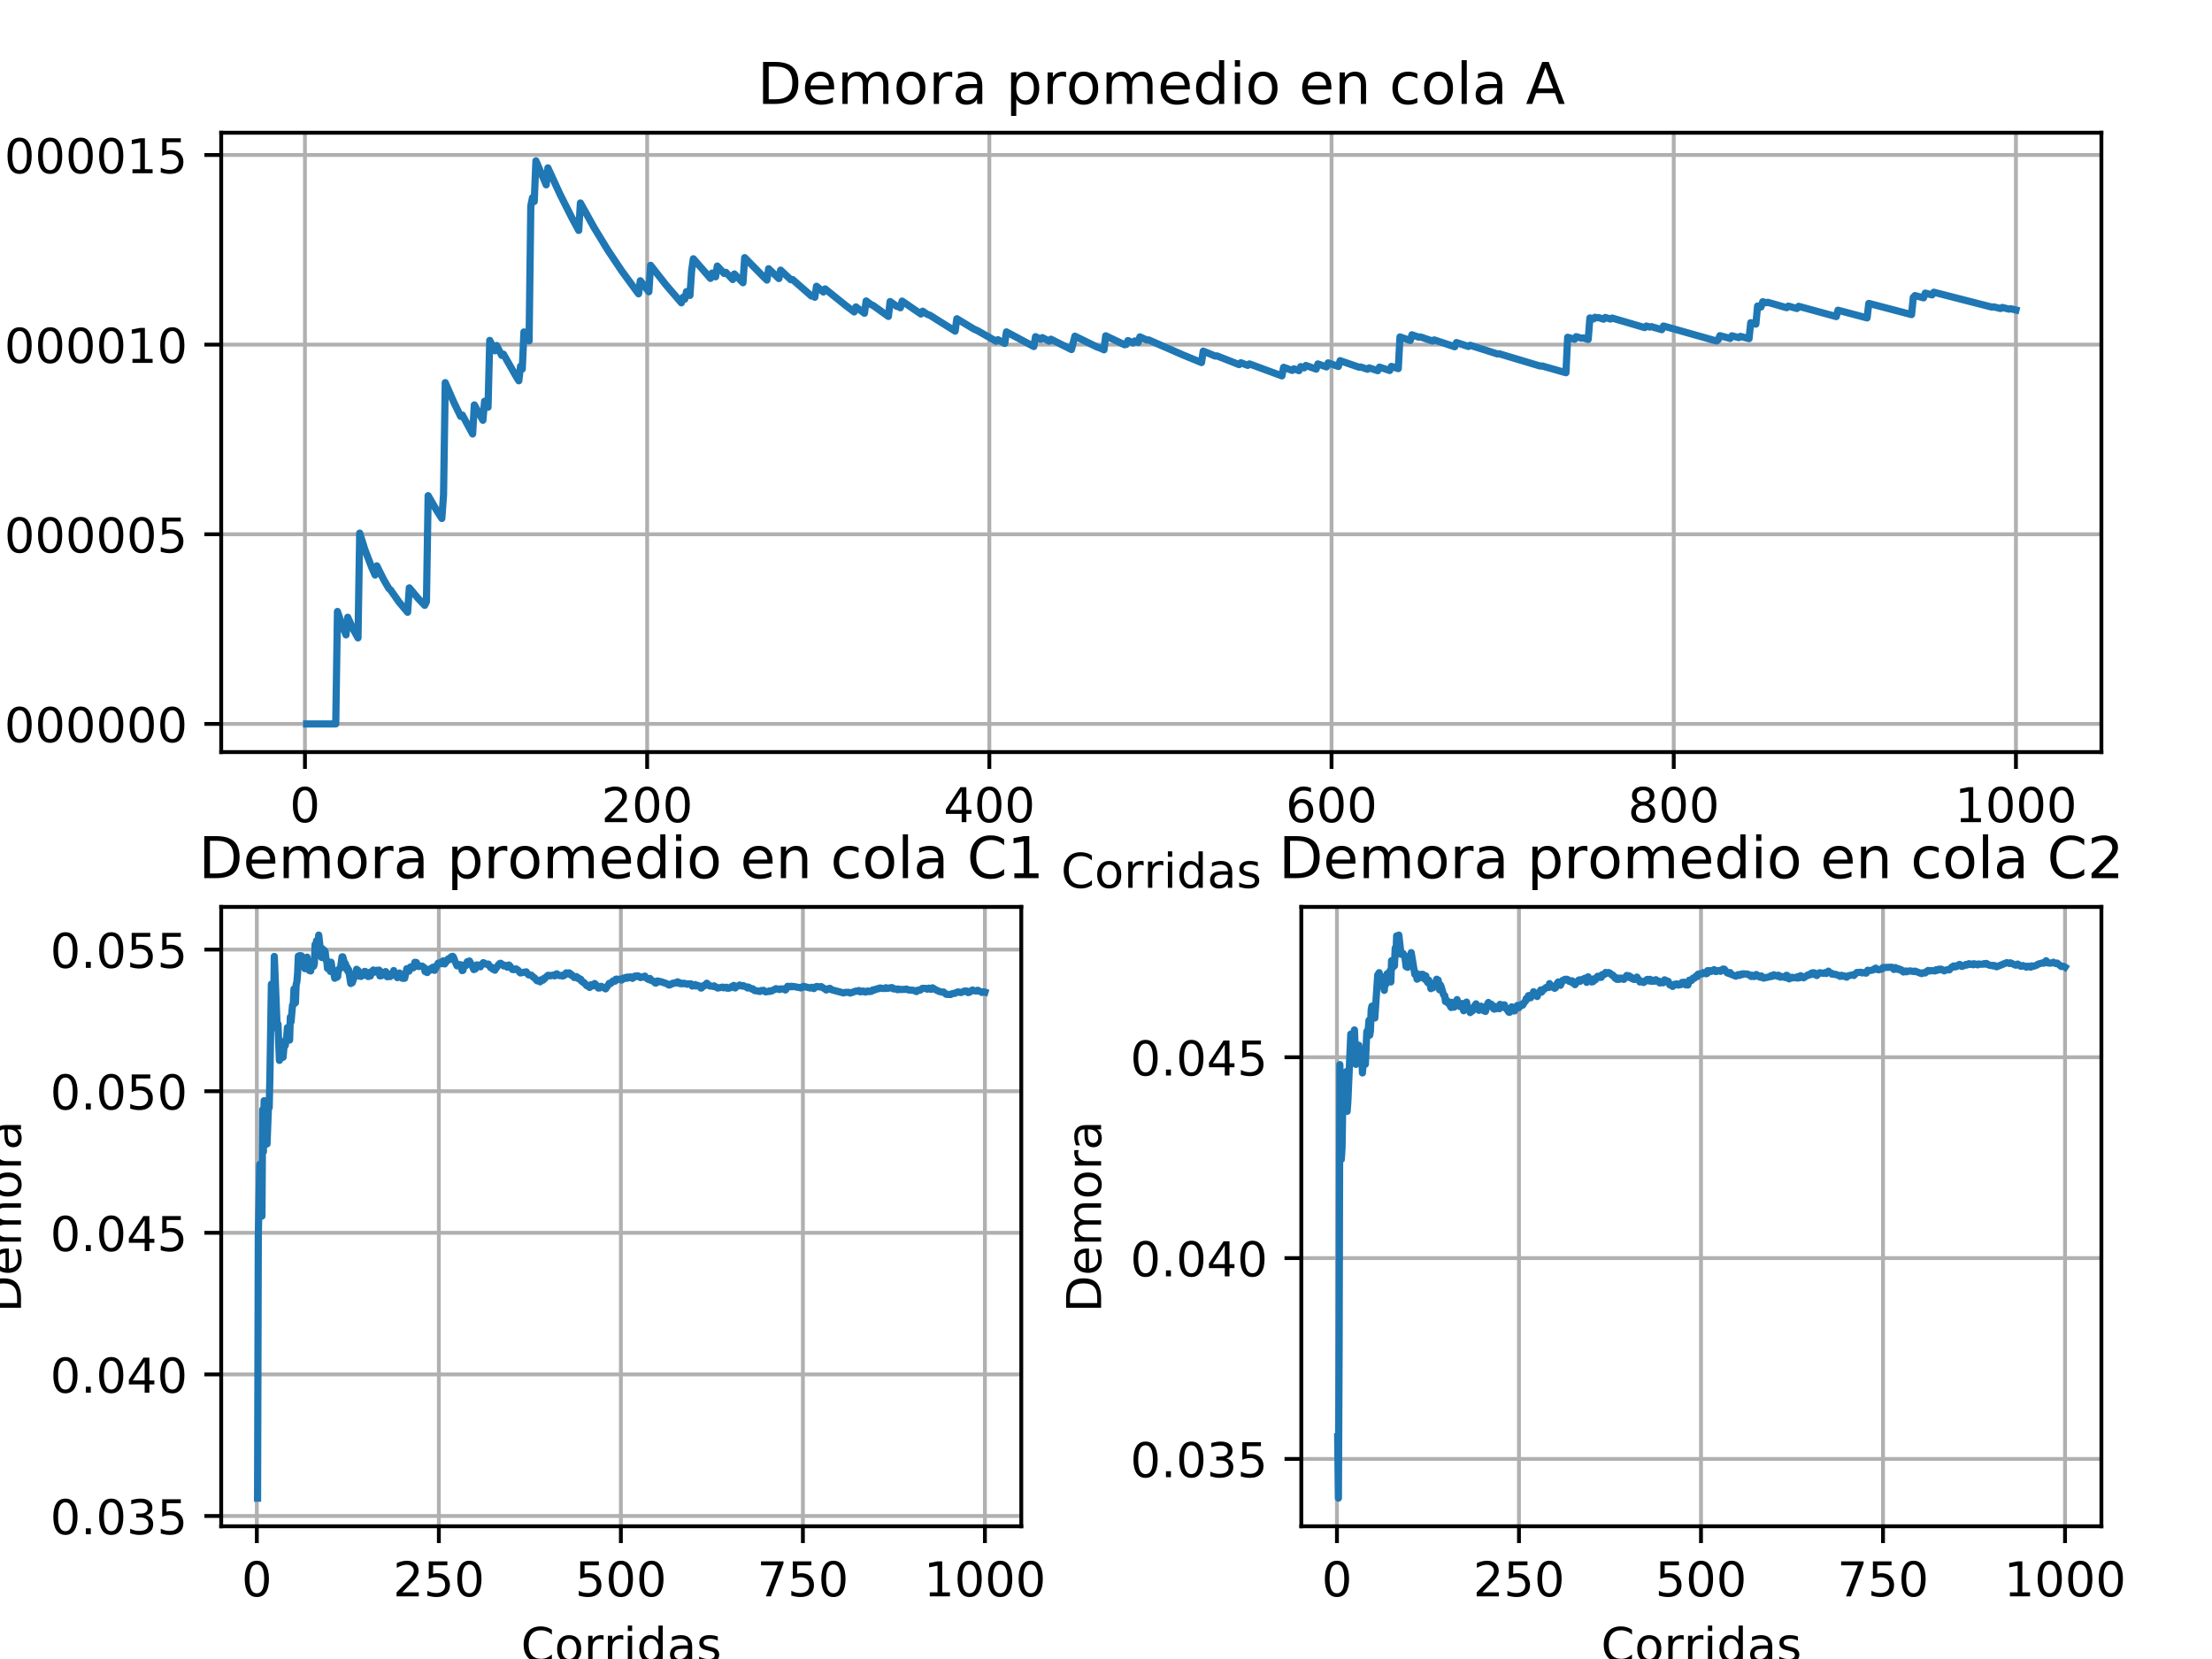 <?xml version="1.0" encoding="utf-8" standalone="no"?>
<!DOCTYPE svg PUBLIC "-//W3C//DTD SVG 1.1//EN"
  "http://www.w3.org/Graphics/SVG/1.1/DTD/svg11.dtd">
<!-- Created with matplotlib (https://matplotlib.org/) -->
<svg height="345.6pt" version="1.1" viewBox="0 0 460.8 345.6" width="460.8pt" xmlns="http://www.w3.org/2000/svg" xmlns:xlink="http://www.w3.org/1999/xlink">
 <defs>
  <style type="text/css">
*{stroke-linecap:butt;stroke-linejoin:round;}
  </style>
 </defs>
 <g id="figure_1">
  <g id="patch_1">
   <path d="M 0 345.6 
L 460.8 345.6 
L 460.8 0 
L 0 0 
z
" style="fill:#ffffff;"/>
  </g>
  <g id="axes_1">
   <g id="patch_2">
    <path d="M 46.08 156.672 
L 437.76 156.672 
L 437.76 27.648 
L 46.08 27.648 
z
" style="fill:#ffffff;"/>
   </g>
   <g id="matplotlib.axis_1">
    <g id="xtick_1">
     <g id="line2d_1">
      <path clip-path="url(#pb07ea28577)" d="M 63.527 156.672 
L 63.527 27.648 
" style="fill:none;stroke:#b0b0b0;stroke-linecap:square;stroke-width:0.8;"/>
     </g>
     <g id="line2d_2">
      <defs>
       <path d="M 0 0 
L 0 3.5 
" id="m3df0647060" style="stroke:#000000;stroke-width:0.8;"/>
      </defs>
      <g>
       <use style="stroke:#000000;stroke-width:0.8;" x="63.527" xlink:href="#m3df0647060" y="156.672"/>
      </g>
     </g>
     <g id="text_1">
      <!-- 0 -->
      <defs>
       <path d="M 31.781 66.406 
Q 24.172 66.406 20.328 58.906 
Q 16.5 51.422 16.5 36.375 
Q 16.5 21.391 20.328 13.891 
Q 24.172 6.391 31.781 6.391 
Q 39.453 6.391 43.281 13.891 
Q 47.125 21.391 47.125 36.375 
Q 47.125 51.422 43.281 58.906 
Q 39.453 66.406 31.781 66.406 
z
M 31.781 74.219 
Q 44.047 74.219 50.516 64.516 
Q 56.984 54.828 56.984 36.375 
Q 56.984 17.969 50.516 8.266 
Q 44.047 -1.422 31.781 -1.422 
Q 19.531 -1.422 13.062 8.266 
Q 6.594 17.969 6.594 36.375 
Q 6.594 54.828 13.062 64.516 
Q 19.531 74.219 31.781 74.219 
z
" id="DejaVuSans-48"/>
      </defs>
      <g transform="translate(60.346 171.27)scale(0.1 -0.1)">
       <use xlink:href="#DejaVuSans-48"/>
      </g>
     </g>
    </g>
    <g id="xtick_2">
     <g id="line2d_3">
      <path clip-path="url(#pb07ea28577)" d="M 134.813 156.672 
L 134.813 27.648 
" style="fill:none;stroke:#b0b0b0;stroke-linecap:square;stroke-width:0.8;"/>
     </g>
     <g id="line2d_4">
      <g>
       <use style="stroke:#000000;stroke-width:0.8;" x="134.813" xlink:href="#m3df0647060" y="156.672"/>
      </g>
     </g>
     <g id="text_2">
      <!-- 200 -->
      <defs>
       <path d="M 19.188 8.297 
L 53.609 8.297 
L 53.609 0 
L 7.328 0 
L 7.328 8.297 
Q 12.938 14.109 22.625 23.891 
Q 32.328 33.688 34.812 36.531 
Q 39.547 41.844 41.422 45.531 
Q 43.312 49.219 43.312 52.781 
Q 43.312 58.594 39.234 62.25 
Q 35.156 65.922 28.609 65.922 
Q 23.969 65.922 18.812 64.312 
Q 13.672 62.703 7.812 59.422 
L 7.812 69.391 
Q 13.766 71.781 18.938 73 
Q 24.125 74.219 28.422 74.219 
Q 39.75 74.219 46.484 68.547 
Q 53.219 62.891 53.219 53.422 
Q 53.219 48.922 51.531 44.891 
Q 49.859 40.875 45.406 35.406 
Q 44.188 33.984 37.641 27.219 
Q 31.109 20.453 19.188 8.297 
z
" id="DejaVuSans-50"/>
      </defs>
      <g transform="translate(125.269 171.27)scale(0.1 -0.1)">
       <use xlink:href="#DejaVuSans-50"/>
       <use x="63.623" xlink:href="#DejaVuSans-48"/>
       <use x="127.246" xlink:href="#DejaVuSans-48"/>
      </g>
     </g>
    </g>
    <g id="xtick_3">
     <g id="line2d_5">
      <path clip-path="url(#pb07ea28577)" d="M 206.099 156.672 
L 206.099 27.648 
" style="fill:none;stroke:#b0b0b0;stroke-linecap:square;stroke-width:0.8;"/>
     </g>
     <g id="line2d_6">
      <g>
       <use style="stroke:#000000;stroke-width:0.8;" x="206.099" xlink:href="#m3df0647060" y="156.672"/>
      </g>
     </g>
     <g id="text_3">
      <!-- 400 -->
      <defs>
       <path d="M 37.797 64.312 
L 12.891 25.391 
L 37.797 25.391 
z
M 35.203 72.906 
L 47.609 72.906 
L 47.609 25.391 
L 58.016 25.391 
L 58.016 17.188 
L 47.609 17.188 
L 47.609 0 
L 37.797 0 
L 37.797 17.188 
L 4.891 17.188 
L 4.891 26.703 
z
" id="DejaVuSans-52"/>
      </defs>
      <g transform="translate(196.555 171.27)scale(0.1 -0.1)">
       <use xlink:href="#DejaVuSans-52"/>
       <use x="63.623" xlink:href="#DejaVuSans-48"/>
       <use x="127.246" xlink:href="#DejaVuSans-48"/>
      </g>
     </g>
    </g>
    <g id="xtick_4">
     <g id="line2d_7">
      <path clip-path="url(#pb07ea28577)" d="M 277.385 156.672 
L 277.385 27.648 
" style="fill:none;stroke:#b0b0b0;stroke-linecap:square;stroke-width:0.8;"/>
     </g>
     <g id="line2d_8">
      <g>
       <use style="stroke:#000000;stroke-width:0.8;" x="277.385" xlink:href="#m3df0647060" y="156.672"/>
      </g>
     </g>
     <g id="text_4">
      <!-- 600 -->
      <defs>
       <path d="M 33.016 40.375 
Q 26.375 40.375 22.484 35.828 
Q 18.609 31.297 18.609 23.391 
Q 18.609 15.531 22.484 10.953 
Q 26.375 6.391 33.016 6.391 
Q 39.656 6.391 43.531 10.953 
Q 47.406 15.531 47.406 23.391 
Q 47.406 31.297 43.531 35.828 
Q 39.656 40.375 33.016 40.375 
z
M 52.594 71.297 
L 52.594 62.312 
Q 48.875 64.062 45.094 64.984 
Q 41.312 65.922 37.594 65.922 
Q 27.828 65.922 22.672 59.328 
Q 17.531 52.734 16.797 39.406 
Q 19.672 43.656 24.016 45.922 
Q 28.375 48.188 33.594 48.188 
Q 44.578 48.188 50.953 41.516 
Q 57.328 34.859 57.328 23.391 
Q 57.328 12.156 50.688 5.359 
Q 44.047 -1.422 33.016 -1.422 
Q 20.359 -1.422 13.672 8.266 
Q 6.984 17.969 6.984 36.375 
Q 6.984 53.656 15.188 63.938 
Q 23.391 74.219 37.203 74.219 
Q 40.922 74.219 44.703 73.484 
Q 48.484 72.75 52.594 71.297 
z
" id="DejaVuSans-54"/>
      </defs>
      <g transform="translate(267.841 171.27)scale(0.1 -0.1)">
       <use xlink:href="#DejaVuSans-54"/>
       <use x="63.623" xlink:href="#DejaVuSans-48"/>
       <use x="127.246" xlink:href="#DejaVuSans-48"/>
      </g>
     </g>
    </g>
    <g id="xtick_5">
     <g id="line2d_9">
      <path clip-path="url(#pb07ea28577)" d="M 348.671 156.672 
L 348.671 27.648 
" style="fill:none;stroke:#b0b0b0;stroke-linecap:square;stroke-width:0.8;"/>
     </g>
     <g id="line2d_10">
      <g>
       <use style="stroke:#000000;stroke-width:0.8;" x="348.671" xlink:href="#m3df0647060" y="156.672"/>
      </g>
     </g>
     <g id="text_5">
      <!-- 800 -->
      <defs>
       <path d="M 31.781 34.625 
Q 24.75 34.625 20.719 30.859 
Q 16.703 27.094 16.703 20.516 
Q 16.703 13.922 20.719 10.156 
Q 24.75 6.391 31.781 6.391 
Q 38.812 6.391 42.859 10.172 
Q 46.922 13.969 46.922 20.516 
Q 46.922 27.094 42.891 30.859 
Q 38.875 34.625 31.781 34.625 
z
M 21.922 38.812 
Q 15.578 40.375 12.031 44.719 
Q 8.5 49.078 8.5 55.328 
Q 8.5 64.062 14.719 69.141 
Q 20.953 74.219 31.781 74.219 
Q 42.672 74.219 48.875 69.141 
Q 55.078 64.062 55.078 55.328 
Q 55.078 49.078 51.531 44.719 
Q 48 40.375 41.703 38.812 
Q 48.828 37.156 52.797 32.312 
Q 56.781 27.484 56.781 20.516 
Q 56.781 9.906 50.312 4.234 
Q 43.844 -1.422 31.781 -1.422 
Q 19.734 -1.422 13.25 4.234 
Q 6.781 9.906 6.781 20.516 
Q 6.781 27.484 10.781 32.312 
Q 14.797 37.156 21.922 38.812 
z
M 18.312 54.391 
Q 18.312 48.734 21.844 45.562 
Q 25.391 42.391 31.781 42.391 
Q 38.141 42.391 41.719 45.562 
Q 45.312 48.734 45.312 54.391 
Q 45.312 60.062 41.719 63.234 
Q 38.141 66.406 31.781 66.406 
Q 25.391 66.406 21.844 63.234 
Q 18.312 60.062 18.312 54.391 
z
" id="DejaVuSans-56"/>
      </defs>
      <g transform="translate(339.127 171.27)scale(0.1 -0.1)">
       <use xlink:href="#DejaVuSans-56"/>
       <use x="63.623" xlink:href="#DejaVuSans-48"/>
       <use x="127.246" xlink:href="#DejaVuSans-48"/>
      </g>
     </g>
    </g>
    <g id="xtick_6">
     <g id="line2d_11">
      <path clip-path="url(#pb07ea28577)" d="M 419.956 156.672 
L 419.956 27.648 
" style="fill:none;stroke:#b0b0b0;stroke-linecap:square;stroke-width:0.8;"/>
     </g>
     <g id="line2d_12">
      <g>
       <use style="stroke:#000000;stroke-width:0.8;" x="419.956" xlink:href="#m3df0647060" y="156.672"/>
      </g>
     </g>
     <g id="text_6">
      <!-- 1000 -->
      <defs>
       <path d="M 12.406 8.297 
L 28.516 8.297 
L 28.516 63.922 
L 10.984 60.406 
L 10.984 69.391 
L 28.422 72.906 
L 38.281 72.906 
L 38.281 8.297 
L 54.391 8.297 
L 54.391 0 
L 12.406 0 
z
" id="DejaVuSans-49"/>
      </defs>
      <g transform="translate(407.231 171.27)scale(0.1 -0.1)">
       <use xlink:href="#DejaVuSans-49"/>
       <use x="63.623" xlink:href="#DejaVuSans-48"/>
       <use x="127.246" xlink:href="#DejaVuSans-48"/>
       <use x="190.869" xlink:href="#DejaVuSans-48"/>
      </g>
     </g>
    </g>
    <g id="text_7">
     <!-- Corridas -->
     <defs>
      <path d="M 64.406 67.281 
L 64.406 56.891 
Q 59.422 61.531 53.781 63.812 
Q 48.141 66.109 41.797 66.109 
Q 29.297 66.109 22.656 58.469 
Q 16.016 50.828 16.016 36.375 
Q 16.016 21.969 22.656 14.328 
Q 29.297 6.688 41.797 6.688 
Q 48.141 6.688 53.781 8.984 
Q 59.422 11.281 64.406 15.922 
L 64.406 5.609 
Q 59.234 2.094 53.438 0.328 
Q 47.656 -1.422 41.219 -1.422 
Q 24.656 -1.422 15.125 8.703 
Q 5.609 18.844 5.609 36.375 
Q 5.609 53.953 15.125 64.078 
Q 24.656 74.219 41.219 74.219 
Q 47.75 74.219 53.531 72.484 
Q 59.328 70.75 64.406 67.281 
z
" id="DejaVuSans-67"/>
      <path d="M 30.609 48.391 
Q 23.391 48.391 19.188 42.75 
Q 14.984 37.109 14.984 27.297 
Q 14.984 17.484 19.156 11.844 
Q 23.344 6.203 30.609 6.203 
Q 37.797 6.203 41.984 11.859 
Q 46.188 17.531 46.188 27.297 
Q 46.188 37.016 41.984 42.703 
Q 37.797 48.391 30.609 48.391 
z
M 30.609 56 
Q 42.328 56 49.016 48.375 
Q 55.719 40.766 55.719 27.297 
Q 55.719 13.875 49.016 6.219 
Q 42.328 -1.422 30.609 -1.422 
Q 18.844 -1.422 12.172 6.219 
Q 5.516 13.875 5.516 27.297 
Q 5.516 40.766 12.172 48.375 
Q 18.844 56 30.609 56 
z
" id="DejaVuSans-111"/>
      <path d="M 41.109 46.297 
Q 39.594 47.172 37.812 47.578 
Q 36.031 48 33.891 48 
Q 26.266 48 22.188 43.047 
Q 18.109 38.094 18.109 28.812 
L 18.109 0 
L 9.078 0 
L 9.078 54.688 
L 18.109 54.688 
L 18.109 46.188 
Q 20.953 51.172 25.484 53.578 
Q 30.031 56 36.531 56 
Q 37.453 56 38.578 55.875 
Q 39.703 55.766 41.062 55.516 
z
" id="DejaVuSans-114"/>
      <path d="M 9.422 54.688 
L 18.406 54.688 
L 18.406 0 
L 9.422 0 
z
M 9.422 75.984 
L 18.406 75.984 
L 18.406 64.594 
L 9.422 64.594 
z
" id="DejaVuSans-105"/>
      <path d="M 45.406 46.391 
L 45.406 75.984 
L 54.391 75.984 
L 54.391 0 
L 45.406 0 
L 45.406 8.203 
Q 42.578 3.328 38.25 0.953 
Q 33.938 -1.422 27.875 -1.422 
Q 17.969 -1.422 11.734 6.484 
Q 5.516 14.406 5.516 27.297 
Q 5.516 40.188 11.734 48.094 
Q 17.969 56 27.875 56 
Q 33.938 56 38.25 53.625 
Q 42.578 51.266 45.406 46.391 
z
M 14.797 27.297 
Q 14.797 17.391 18.875 11.75 
Q 22.953 6.109 30.078 6.109 
Q 37.203 6.109 41.297 11.75 
Q 45.406 17.391 45.406 27.297 
Q 45.406 37.203 41.297 42.844 
Q 37.203 48.484 30.078 48.484 
Q 22.953 48.484 18.875 42.844 
Q 14.797 37.203 14.797 27.297 
z
" id="DejaVuSans-100"/>
      <path d="M 34.281 27.484 
Q 23.391 27.484 19.188 25 
Q 14.984 22.516 14.984 16.5 
Q 14.984 11.719 18.141 8.906 
Q 21.297 6.109 26.703 6.109 
Q 34.188 6.109 38.703 11.406 
Q 43.219 16.703 43.219 25.484 
L 43.219 27.484 
z
M 52.203 31.203 
L 52.203 0 
L 43.219 0 
L 43.219 8.297 
Q 40.141 3.328 35.547 0.953 
Q 30.953 -1.422 24.312 -1.422 
Q 15.922 -1.422 10.953 3.297 
Q 6 8.016 6 15.922 
Q 6 25.141 12.172 29.828 
Q 18.359 34.516 30.609 34.516 
L 43.219 34.516 
L 43.219 35.406 
Q 43.219 41.609 39.141 45 
Q 35.062 48.391 27.688 48.391 
Q 23 48.391 18.547 47.266 
Q 14.109 46.141 10.016 43.891 
L 10.016 52.203 
Q 14.938 54.109 19.578 55.047 
Q 24.219 56 28.609 56 
Q 40.484 56 46.344 49.844 
Q 52.203 43.703 52.203 31.203 
z
" id="DejaVuSans-97"/>
      <path d="M 44.281 53.078 
L 44.281 44.578 
Q 40.484 46.531 36.375 47.5 
Q 32.281 48.484 27.875 48.484 
Q 21.188 48.484 17.844 46.438 
Q 14.5 44.391 14.5 40.281 
Q 14.5 37.156 16.891 35.375 
Q 19.281 33.594 26.516 31.984 
L 29.594 31.297 
Q 39.156 29.25 43.188 25.516 
Q 47.219 21.781 47.219 15.094 
Q 47.219 7.469 41.188 3.016 
Q 35.156 -1.422 24.609 -1.422 
Q 20.219 -1.422 15.453 -0.562 
Q 10.688 0.297 5.422 2 
L 5.422 11.281 
Q 10.406 8.688 15.234 7.391 
Q 20.062 6.109 24.812 6.109 
Q 31.156 6.109 34.562 8.281 
Q 37.984 10.453 37.984 14.406 
Q 37.984 18.062 35.516 20.016 
Q 33.062 21.969 24.703 23.781 
L 21.578 24.516 
Q 13.234 26.266 9.516 29.906 
Q 5.812 33.547 5.812 39.891 
Q 5.812 47.609 11.281 51.797 
Q 16.75 56 26.812 56 
Q 31.781 56 36.172 55.266 
Q 40.578 54.547 44.281 53.078 
z
" id="DejaVuSans-115"/>
     </defs>
     <g transform="translate(221.027 184.949)scale(0.1 -0.1)">
      <use xlink:href="#DejaVuSans-67"/>
      <use x="69.824" xlink:href="#DejaVuSans-111"/>
      <use x="131.006" xlink:href="#DejaVuSans-114"/>
      <use x="172.104" xlink:href="#DejaVuSans-114"/>
      <use x="213.217" xlink:href="#DejaVuSans-105"/>
      <use x="241" xlink:href="#DejaVuSans-100"/>
      <use x="304.477" xlink:href="#DejaVuSans-97"/>
      <use x="365.756" xlink:href="#DejaVuSans-115"/>
     </g>
    </g>
   </g>
   <g id="matplotlib.axis_2">
    <g id="ytick_1">
     <g id="line2d_13">
      <path clip-path="url(#pb07ea28577)" d="M 46.08 150.807 
L 437.76 150.807 
" style="fill:none;stroke:#b0b0b0;stroke-linecap:square;stroke-width:0.8;"/>
     </g>
     <g id="line2d_14">
      <defs>
       <path d="M 0 0 
L -3.5 0 
" id="mf86215eeb6" style="stroke:#000000;stroke-width:0.8;"/>
      </defs>
      <g>
       <use style="stroke:#000000;stroke-width:0.8;" x="46.08" xlink:href="#mf86215eeb6" y="150.807"/>
      </g>
     </g>
     <g id="text_8">
      <!-- 0.000000 -->
      <defs>
       <path d="M 10.688 12.406 
L 21 12.406 
L 21 0 
L 10.688 0 
z
" id="DejaVuSans-46"/>
      </defs>
      <g transform="translate(-8.636 154.606)scale(0.1 -0.1)">
       <use xlink:href="#DejaVuSans-48"/>
       <use x="63.623" xlink:href="#DejaVuSans-46"/>
       <use x="95.41" xlink:href="#DejaVuSans-48"/>
       <use x="159.033" xlink:href="#DejaVuSans-48"/>
       <use x="222.656" xlink:href="#DejaVuSans-48"/>
       <use x="286.279" xlink:href="#DejaVuSans-48"/>
       <use x="349.902" xlink:href="#DejaVuSans-48"/>
       <use x="413.525" xlink:href="#DejaVuSans-48"/>
      </g>
     </g>
    </g>
    <g id="ytick_2">
     <g id="line2d_15">
      <path clip-path="url(#pb07ea28577)" d="M 46.08 111.301 
L 437.76 111.301 
" style="fill:none;stroke:#b0b0b0;stroke-linecap:square;stroke-width:0.8;"/>
     </g>
     <g id="line2d_16">
      <g>
       <use style="stroke:#000000;stroke-width:0.8;" x="46.08" xlink:href="#mf86215eeb6" y="111.301"/>
      </g>
     </g>
     <g id="text_9">
      <!-- 0.000005 -->
      <defs>
       <path d="M 10.797 72.906 
L 49.516 72.906 
L 49.516 64.594 
L 19.828 64.594 
L 19.828 46.734 
Q 21.969 47.469 24.109 47.828 
Q 26.266 48.188 28.422 48.188 
Q 40.625 48.188 47.75 41.5 
Q 54.891 34.812 54.891 23.391 
Q 54.891 11.625 47.562 5.094 
Q 40.234 -1.422 26.906 -1.422 
Q 22.312 -1.422 17.547 -0.641 
Q 12.797 0.141 7.719 1.703 
L 7.719 11.625 
Q 12.109 9.234 16.797 8.062 
Q 21.484 6.891 26.703 6.891 
Q 35.156 6.891 40.078 11.328 
Q 45.016 15.766 45.016 23.391 
Q 45.016 31 40.078 35.438 
Q 35.156 39.891 26.703 39.891 
Q 22.75 39.891 18.812 39.016 
Q 14.891 38.141 10.797 36.281 
z
" id="DejaVuSans-53"/>
      </defs>
      <g transform="translate(-8.636 115.1)scale(0.1 -0.1)">
       <use xlink:href="#DejaVuSans-48"/>
       <use x="63.623" xlink:href="#DejaVuSans-46"/>
       <use x="95.41" xlink:href="#DejaVuSans-48"/>
       <use x="159.033" xlink:href="#DejaVuSans-48"/>
       <use x="222.656" xlink:href="#DejaVuSans-48"/>
       <use x="286.279" xlink:href="#DejaVuSans-48"/>
       <use x="349.902" xlink:href="#DejaVuSans-48"/>
       <use x="413.525" xlink:href="#DejaVuSans-53"/>
      </g>
     </g>
    </g>
    <g id="ytick_3">
     <g id="line2d_17">
      <path clip-path="url(#pb07ea28577)" d="M 46.08 71.795 
L 437.76 71.795 
" style="fill:none;stroke:#b0b0b0;stroke-linecap:square;stroke-width:0.8;"/>
     </g>
     <g id="line2d_18">
      <g>
       <use style="stroke:#000000;stroke-width:0.8;" x="46.08" xlink:href="#mf86215eeb6" y="71.795"/>
      </g>
     </g>
     <g id="text_10">
      <!-- 0.000010 -->
      <g transform="translate(-8.636 75.594)scale(0.1 -0.1)">
       <use xlink:href="#DejaVuSans-48"/>
       <use x="63.623" xlink:href="#DejaVuSans-46"/>
       <use x="95.41" xlink:href="#DejaVuSans-48"/>
       <use x="159.033" xlink:href="#DejaVuSans-48"/>
       <use x="222.656" xlink:href="#DejaVuSans-48"/>
       <use x="286.279" xlink:href="#DejaVuSans-48"/>
       <use x="349.902" xlink:href="#DejaVuSans-49"/>
       <use x="413.525" xlink:href="#DejaVuSans-48"/>
      </g>
     </g>
    </g>
    <g id="ytick_4">
     <g id="line2d_19">
      <path clip-path="url(#pb07ea28577)" d="M 46.08 32.289 
L 437.76 32.289 
" style="fill:none;stroke:#b0b0b0;stroke-linecap:square;stroke-width:0.8;"/>
     </g>
     <g id="line2d_20">
      <g>
       <use style="stroke:#000000;stroke-width:0.8;" x="46.08" xlink:href="#mf86215eeb6" y="32.289"/>
      </g>
     </g>
     <g id="text_11">
      <!-- 0.000015 -->
      <g transform="translate(-8.636 36.088)scale(0.1 -0.1)">
       <use xlink:href="#DejaVuSans-48"/>
       <use x="63.623" xlink:href="#DejaVuSans-46"/>
       <use x="95.41" xlink:href="#DejaVuSans-48"/>
       <use x="159.033" xlink:href="#DejaVuSans-48"/>
       <use x="222.656" xlink:href="#DejaVuSans-48"/>
       <use x="286.279" xlink:href="#DejaVuSans-48"/>
       <use x="349.902" xlink:href="#DejaVuSans-49"/>
       <use x="413.525" xlink:href="#DejaVuSans-53"/>
      </g>
     </g>
    </g>
    <g id="text_12">
     <!-- Demora -->
     <defs>
      <path d="M 19.672 64.797 
L 19.672 8.109 
L 31.594 8.109 
Q 46.688 8.109 53.688 14.938 
Q 60.688 21.781 60.688 36.531 
Q 60.688 51.172 53.688 57.984 
Q 46.688 64.797 31.594 64.797 
z
M 9.812 72.906 
L 30.078 72.906 
Q 51.266 72.906 61.172 64.094 
Q 71.094 55.281 71.094 36.531 
Q 71.094 17.672 61.125 8.828 
Q 51.172 0 30.078 0 
L 9.812 0 
z
" id="DejaVuSans-68"/>
      <path d="M 56.203 29.594 
L 56.203 25.203 
L 14.891 25.203 
Q 15.484 15.922 20.484 11.062 
Q 25.484 6.203 34.422 6.203 
Q 39.594 6.203 44.453 7.469 
Q 49.312 8.734 54.109 11.281 
L 54.109 2.781 
Q 49.266 0.734 44.188 -0.344 
Q 39.109 -1.422 33.891 -1.422 
Q 20.797 -1.422 13.156 6.188 
Q 5.516 13.812 5.516 26.812 
Q 5.516 40.234 12.766 48.109 
Q 20.016 56 32.328 56 
Q 43.359 56 49.781 48.891 
Q 56.203 41.797 56.203 29.594 
z
M 47.219 32.234 
Q 47.125 39.594 43.094 43.984 
Q 39.062 48.391 32.422 48.391 
Q 24.906 48.391 20.391 44.141 
Q 15.875 39.891 15.188 32.172 
z
" id="DejaVuSans-101"/>
      <path d="M 52 44.188 
Q 55.375 50.25 60.062 53.125 
Q 64.75 56 71.094 56 
Q 79.641 56 84.281 50.016 
Q 88.922 44.047 88.922 33.016 
L 88.922 0 
L 79.891 0 
L 79.891 32.719 
Q 79.891 40.578 77.094 44.375 
Q 74.312 48.188 68.609 48.188 
Q 61.625 48.188 57.562 43.547 
Q 53.516 38.922 53.516 30.906 
L 53.516 0 
L 44.484 0 
L 44.484 32.719 
Q 44.484 40.625 41.703 44.406 
Q 38.922 48.188 33.109 48.188 
Q 26.219 48.188 22.156 43.531 
Q 18.109 38.875 18.109 30.906 
L 18.109 0 
L 9.078 0 
L 9.078 54.688 
L 18.109 54.688 
L 18.109 46.188 
Q 21.188 51.219 25.484 53.609 
Q 29.781 56 35.688 56 
Q 41.656 56 45.828 52.969 
Q 50 49.953 52 44.188 
z
" id="DejaVuSans-109"/>
     </defs>
     <g transform="translate(-14.715 112.136)rotate(-90)scale(0.1 -0.1)">
      <use xlink:href="#DejaVuSans-68"/>
      <use x="77.002" xlink:href="#DejaVuSans-101"/>
      <use x="138.525" xlink:href="#DejaVuSans-109"/>
      <use x="235.938" xlink:href="#DejaVuSans-111"/>
      <use x="297.119" xlink:href="#DejaVuSans-114"/>
      <use x="338.232" xlink:href="#DejaVuSans-97"/>
     </g>
    </g>
   </g>
   <g id="line2d_21">
    <path clip-path="url(#pb07ea28577)" d="M 63.884 150.807 
L 69.943 150.807 
L 70.299 127.379 
L 71.369 130.574 
L 72.082 132.26 
L 72.438 128.585 
L 73.507 130.966 
L 74.577 132.886 
L 74.933 111.061 
L 76.002 114.468 
L 77.428 118.195 
L 78.141 119.786 
L 78.497 117.873 
L 79.923 120.737 
L 80.992 122.578 
L 81.349 122.887 
L 83.131 125.425 
L 84.913 127.54 
L 85.269 122.459 
L 87.052 124.606 
L 88.477 126.103 
L 88.834 125.356 
L 89.19 103.253 
L 90.972 106.341 
L 92.042 108.008 
L 92.398 103.093 
L 92.754 79.708 
L 94.537 83.794 
L 95.962 86.74 
L 96.319 86.465 
L 98.457 90.404 
L 98.814 84.352 
L 100.596 87.547 
L 100.952 83.576 
L 101.665 84.832 
L 102.022 70.911 
L 103.091 73.07 
L 103.447 71.979 
L 104.517 74.036 
L 104.873 73.778 
L 107.368 78.162 
L 108.081 79.324 
L 108.437 76.301 
L 108.794 76.888 
L 109.15 69.148 
L 110.219 71.018 
L 110.576 42.888 
L 110.932 41.166 
L 111.289 41.984 
L 111.645 33.513 
L 113.784 38.504 
L 114.14 34.97 
L 116.635 40.412 
L 119.13 45.366 
L 120.556 48.002 
L 120.912 42.285 
L 123.764 47.422 
L 126.615 52.095 
L 129.467 56.364 
L 132.674 60.745 
L 133.031 61.207 
L 133.387 58.486 
L 135.169 60.783 
L 135.526 55.269 
L 138.734 59.344 
L 141.942 63.086 
L 142.298 61.923 
L 142.654 62.324 
L 143.011 60.746 
L 143.724 61.547 
L 144.08 56.365 
L 144.437 53.905 
L 148.001 57.993 
L 148.357 56.882 
L 149.07 57.665 
L 149.427 55.419 
L 150.852 56.976 
L 151.209 56.726 
L 152.634 58.231 
L 152.991 57.073 
L 154.773 58.904 
L 155.13 53.669 
L 159.05 57.656 
L 159.763 58.346 
L 160.12 55.975 
L 162.258 58.029 
L 162.615 56.276 
L 164.753 58.273 
L 165.11 58.228 
L 169.03 61.668 
L 169.387 61.624 
L 169.743 61.923 
L 170.1 59.632 
L 171.525 60.836 
L 171.882 60.182 
L 176.159 63.623 
L 177.941 64.981 
L 178.297 63.93 
L 180.08 65.259 
L 180.436 62.694 
L 181.505 63.493 
L 181.862 63.617 
L 185.07 65.918 
L 185.426 62.817 
L 186.852 63.834 
L 187.208 63.865 
L 187.565 64.115 
L 187.921 62.722 
L 191.842 65.413 
L 192.198 64.829 
L 193.267 65.537 
L 193.624 65.616 
L 198.97 68.979 
L 199.327 66.399 
L 202.891 68.558 
L 203.604 68.867 
L 207.525 71.098 
L 207.881 70.766 
L 209.307 71.549 
L 209.663 69.143 
L 215.01 72.003 
L 215.366 72.188 
L 215.722 70.131 
L 216.792 70.694 
L 217.148 70.334 
L 218.574 71.074 
L 218.93 70.667 
L 223.207 72.814 
L 223.92 70.03 
L 228.554 72.298 
L 229.267 72.539 
L 229.98 72.874 
L 230.336 69.953 
L 234.257 71.809 
L 234.613 71.747 
L 234.97 70.946 
L 236.039 71.441 
L 236.395 71.024 
L 237.108 71.351 
L 237.465 70.176 
L 238.89 70.832 
L 239.247 70.796 
L 246.375 73.916 
L 250.296 75.53 
L 250.653 73.15 
L 253.148 74.172 
L 253.504 74.133 
L 258.138 75.958 
L 258.494 75.564 
L 259.92 76.111 
L 260.276 75.807 
L 267.048 78.303 
L 267.405 76.519 
L 269.187 77.163 
L 269.543 76.829 
L 270.613 77.211 
L 270.969 76.371 
L 271.682 76.626 
L 272.038 76.132 
L 274.177 76.891 
L 274.533 75.808 
L 276.315 76.436 
L 276.672 75.593 
L 278.81 76.34 
L 279.167 75.138 
L 283.088 76.489 
L 283.444 76.443 
L 284.87 76.922 
L 285.226 76.634 
L 287.008 77.225 
L 287.365 76.476 
L 289.503 77.179 
L 289.86 76.327 
L 291.285 76.793 
L 291.642 70.189 
L 293.78 70.938 
L 294.137 69.745 
L 295.563 70.243 
L 295.919 70.189 
L 298.414 71.045 
L 298.77 70.806 
L 303.048 72.234 
L 303.404 71.361 
L 305.899 72.179 
L 306.255 71.926 
L 311.958 73.737 
L 312.315 73.698 
L 320.869 76.261 
L 321.225 76.228 
L 326.215 77.645 
L 326.572 70.253 
L 327.998 70.688 
L 328.354 70.131 
L 329.423 70.456 
L 329.78 70.393 
L 330.849 70.714 
L 331.206 66.23 
L 331.918 66.455 
L 332.275 66.093 
L 332.631 66.205 
L 332.988 66.158 
L 334.057 66.493 
L 334.413 66.132 
L 335.483 66.464 
L 335.839 66.257 
L 342.611 68.245 
L 342.968 67.917 
L 343.681 68.128 
L 344.037 68.05 
L 346.176 68.676 
L 346.532 67.917 
L 357.225 70.935 
L 357.581 71.032 
L 357.938 70.766 
L 358.294 69.925 
L 360.433 70.508 
L 360.789 69.954 
L 362.215 70.34 
L 362.571 70.073 
L 364.353 70.552 
L 364.71 67.225 
L 365.779 67.521 
L 366.136 63.752 
L 366.848 63.957 
L 367.205 62.857 
L 367.918 63.063 
L 368.274 62.982 
L 372.195 64.098 
L 372.551 63.767 
L 374.333 64.266 
L 374.69 63.811 
L 382.531 65.949 
L 382.888 64.623 
L 388.947 66.228 
L 389.303 63.204 
L 398.214 65.537 
L 398.571 61.96 
L 398.927 61.575 
L 400.709 62.047 
L 401.066 61.059 
L 402.491 61.437 
L 402.848 60.878 
L 414.966 63.979 
L 415.323 63.921 
L 416.749 64.272 
L 417.105 64.051 
L 418.531 64.399 
L 418.887 64.32 
L 419.956 64.579 
L 419.956 64.579 
" style="fill:none;stroke:#1f77b4;stroke-linecap:square;stroke-width:1.5;"/>
   </g>
   <g id="patch_3">
    <path d="M 46.08 156.672 
L 46.08 27.648 
" style="fill:none;stroke:#000000;stroke-linecap:square;stroke-linejoin:miter;stroke-width:0.8;"/>
   </g>
   <g id="patch_4">
    <path d="M 437.76 156.672 
L 437.76 27.648 
" style="fill:none;stroke:#000000;stroke-linecap:square;stroke-linejoin:miter;stroke-width:0.8;"/>
   </g>
   <g id="patch_5">
    <path d="M 46.08 156.672 
L 437.76 156.672 
" style="fill:none;stroke:#000000;stroke-linecap:square;stroke-linejoin:miter;stroke-width:0.8;"/>
   </g>
   <g id="patch_6">
    <path d="M 46.08 27.648 
L 437.76 27.648 
" style="fill:none;stroke:#000000;stroke-linecap:square;stroke-linejoin:miter;stroke-width:0.8;"/>
   </g>
   <g id="text_13">
    <!-- Demora promedio en cola A -->
    <defs>
     <path id="DejaVuSans-32"/>
     <path d="M 18.109 8.203 
L 18.109 -20.797 
L 9.078 -20.797 
L 9.078 54.688 
L 18.109 54.688 
L 18.109 46.391 
Q 20.953 51.266 25.266 53.625 
Q 29.594 56 35.594 56 
Q 45.562 56 51.781 48.094 
Q 58.016 40.188 58.016 27.297 
Q 58.016 14.406 51.781 6.484 
Q 45.562 -1.422 35.594 -1.422 
Q 29.594 -1.422 25.266 0.953 
Q 20.953 3.328 18.109 8.203 
z
M 48.688 27.297 
Q 48.688 37.203 44.609 42.844 
Q 40.531 48.484 33.406 48.484 
Q 26.266 48.484 22.188 42.844 
Q 18.109 37.203 18.109 27.297 
Q 18.109 17.391 22.188 11.75 
Q 26.266 6.109 33.406 6.109 
Q 40.531 6.109 44.609 11.75 
Q 48.688 17.391 48.688 27.297 
z
" id="DejaVuSans-112"/>
     <path d="M 54.891 33.016 
L 54.891 0 
L 45.906 0 
L 45.906 32.719 
Q 45.906 40.484 42.875 44.328 
Q 39.844 48.188 33.797 48.188 
Q 26.516 48.188 22.312 43.547 
Q 18.109 38.922 18.109 30.906 
L 18.109 0 
L 9.078 0 
L 9.078 54.688 
L 18.109 54.688 
L 18.109 46.188 
Q 21.344 51.125 25.703 53.562 
Q 30.078 56 35.797 56 
Q 45.219 56 50.047 50.172 
Q 54.891 44.344 54.891 33.016 
z
" id="DejaVuSans-110"/>
     <path d="M 48.781 52.594 
L 48.781 44.188 
Q 44.969 46.297 41.141 47.344 
Q 37.312 48.391 33.406 48.391 
Q 24.656 48.391 19.812 42.844 
Q 14.984 37.312 14.984 27.297 
Q 14.984 17.281 19.812 11.734 
Q 24.656 6.203 33.406 6.203 
Q 37.312 6.203 41.141 7.25 
Q 44.969 8.297 48.781 10.406 
L 48.781 2.094 
Q 45.016 0.344 40.984 -0.531 
Q 36.969 -1.422 32.422 -1.422 
Q 20.062 -1.422 12.781 6.344 
Q 5.516 14.109 5.516 27.297 
Q 5.516 40.672 12.859 48.328 
Q 20.219 56 33.016 56 
Q 37.156 56 41.109 55.141 
Q 45.062 54.297 48.781 52.594 
z
" id="DejaVuSans-99"/>
     <path d="M 9.422 75.984 
L 18.406 75.984 
L 18.406 0 
L 9.422 0 
z
" id="DejaVuSans-108"/>
     <path d="M 34.188 63.188 
L 20.797 26.906 
L 47.609 26.906 
z
M 28.609 72.906 
L 39.797 72.906 
L 67.578 0 
L 57.328 0 
L 50.688 18.703 
L 17.828 18.703 
L 11.188 0 
L 0.781 0 
z
" id="DejaVuSans-65"/>
    </defs>
    <g transform="translate(157.78 21.648)scale(0.12 -0.12)">
     <use xlink:href="#DejaVuSans-68"/>
     <use x="77.002" xlink:href="#DejaVuSans-101"/>
     <use x="138.525" xlink:href="#DejaVuSans-109"/>
     <use x="235.938" xlink:href="#DejaVuSans-111"/>
     <use x="297.119" xlink:href="#DejaVuSans-114"/>
     <use x="338.232" xlink:href="#DejaVuSans-97"/>
     <use x="399.512" xlink:href="#DejaVuSans-32"/>
     <use x="431.299" xlink:href="#DejaVuSans-112"/>
     <use x="494.775" xlink:href="#DejaVuSans-114"/>
     <use x="535.857" xlink:href="#DejaVuSans-111"/>
     <use x="597.039" xlink:href="#DejaVuSans-109"/>
     <use x="694.451" xlink:href="#DejaVuSans-101"/>
     <use x="755.975" xlink:href="#DejaVuSans-100"/>
     <use x="819.451" xlink:href="#DejaVuSans-105"/>
     <use x="847.234" xlink:href="#DejaVuSans-111"/>
     <use x="908.416" xlink:href="#DejaVuSans-32"/>
     <use x="940.203" xlink:href="#DejaVuSans-101"/>
     <use x="1001.727" xlink:href="#DejaVuSans-110"/>
     <use x="1065.105" xlink:href="#DejaVuSans-32"/>
     <use x="1096.893" xlink:href="#DejaVuSans-99"/>
     <use x="1151.873" xlink:href="#DejaVuSans-111"/>
     <use x="1213.055" xlink:href="#DejaVuSans-108"/>
     <use x="1240.838" xlink:href="#DejaVuSans-97"/>
     <use x="1302.117" xlink:href="#DejaVuSans-32"/>
     <use x="1333.904" xlink:href="#DejaVuSans-65"/>
    </g>
   </g>
  </g>
  <g id="axes_2">
   <g id="patch_7">
    <path d="M 46.08 317.952 
L 212.752 317.952 
L 212.752 188.928 
L 46.08 188.928 
z
" style="fill:#ffffff;"/>
   </g>
   <g id="matplotlib.axis_3">
    <g id="xtick_7">
     <g id="line2d_22">
      <path clip-path="url(#paa70722fea)" d="M 53.504 317.952 
L 53.504 188.928 
" style="fill:none;stroke:#b0b0b0;stroke-linecap:square;stroke-width:0.8;"/>
     </g>
     <g id="line2d_23">
      <g>
       <use style="stroke:#000000;stroke-width:0.8;" x="53.504" xlink:href="#m3df0647060" y="317.952"/>
      </g>
     </g>
     <g id="text_14">
      <!-- 0 -->
      <g transform="translate(50.323 332.55)scale(0.1 -0.1)">
       <use xlink:href="#DejaVuSans-48"/>
      </g>
     </g>
    </g>
    <g id="xtick_8">
     <g id="line2d_24">
      <path clip-path="url(#paa70722fea)" d="M 91.422 317.952 
L 91.422 188.928 
" style="fill:none;stroke:#b0b0b0;stroke-linecap:square;stroke-width:0.8;"/>
     </g>
     <g id="line2d_25">
      <g>
       <use style="stroke:#000000;stroke-width:0.8;" x="91.422" xlink:href="#m3df0647060" y="317.952"/>
      </g>
     </g>
     <g id="text_15">
      <!-- 250 -->
      <g transform="translate(81.879 332.55)scale(0.1 -0.1)">
       <use xlink:href="#DejaVuSans-50"/>
       <use x="63.623" xlink:href="#DejaVuSans-53"/>
       <use x="127.246" xlink:href="#DejaVuSans-48"/>
      </g>
     </g>
    </g>
    <g id="xtick_9">
     <g id="line2d_26">
      <path clip-path="url(#paa70722fea)" d="M 129.34 317.952 
L 129.34 188.928 
" style="fill:none;stroke:#b0b0b0;stroke-linecap:square;stroke-width:0.8;"/>
     </g>
     <g id="line2d_27">
      <g>
       <use style="stroke:#000000;stroke-width:0.8;" x="129.34" xlink:href="#m3df0647060" y="317.952"/>
      </g>
     </g>
     <g id="text_16">
      <!-- 500 -->
      <g transform="translate(119.797 332.55)scale(0.1 -0.1)">
       <use xlink:href="#DejaVuSans-53"/>
       <use x="63.623" xlink:href="#DejaVuSans-48"/>
       <use x="127.246" xlink:href="#DejaVuSans-48"/>
      </g>
     </g>
    </g>
    <g id="xtick_10">
     <g id="line2d_28">
      <path clip-path="url(#paa70722fea)" d="M 167.258 317.952 
L 167.258 188.928 
" style="fill:none;stroke:#b0b0b0;stroke-linecap:square;stroke-width:0.8;"/>
     </g>
     <g id="line2d_29">
      <g>
       <use style="stroke:#000000;stroke-width:0.8;" x="167.258" xlink:href="#m3df0647060" y="317.952"/>
      </g>
     </g>
     <g id="text_17">
      <!-- 750 -->
      <defs>
       <path d="M 8.203 72.906 
L 55.078 72.906 
L 55.078 68.703 
L 28.609 0 
L 18.312 0 
L 43.219 64.594 
L 8.203 64.594 
z
" id="DejaVuSans-55"/>
      </defs>
      <g transform="translate(157.715 332.55)scale(0.1 -0.1)">
       <use xlink:href="#DejaVuSans-55"/>
       <use x="63.623" xlink:href="#DejaVuSans-53"/>
       <use x="127.246" xlink:href="#DejaVuSans-48"/>
      </g>
     </g>
    </g>
    <g id="xtick_11">
     <g id="line2d_30">
      <path clip-path="url(#paa70722fea)" d="M 205.176 317.952 
L 205.176 188.928 
" style="fill:none;stroke:#b0b0b0;stroke-linecap:square;stroke-width:0.8;"/>
     </g>
     <g id="line2d_31">
      <g>
       <use style="stroke:#000000;stroke-width:0.8;" x="205.176" xlink:href="#m3df0647060" y="317.952"/>
      </g>
     </g>
     <g id="text_18">
      <!-- 1000 -->
      <g transform="translate(192.451 332.55)scale(0.1 -0.1)">
       <use xlink:href="#DejaVuSans-49"/>
       <use x="63.623" xlink:href="#DejaVuSans-48"/>
       <use x="127.246" xlink:href="#DejaVuSans-48"/>
       <use x="190.869" xlink:href="#DejaVuSans-48"/>
      </g>
     </g>
    </g>
    <g id="text_19">
     <!-- Corridas -->
     <g transform="translate(108.523 346.229)scale(0.1 -0.1)">
      <use xlink:href="#DejaVuSans-67"/>
      <use x="69.824" xlink:href="#DejaVuSans-111"/>
      <use x="131.006" xlink:href="#DejaVuSans-114"/>
      <use x="172.104" xlink:href="#DejaVuSans-114"/>
      <use x="213.217" xlink:href="#DejaVuSans-105"/>
      <use x="241" xlink:href="#DejaVuSans-100"/>
      <use x="304.477" xlink:href="#DejaVuSans-97"/>
      <use x="365.756" xlink:href="#DejaVuSans-115"/>
     </g>
    </g>
   </g>
   <g id="matplotlib.axis_4">
    <g id="ytick_5">
     <g id="line2d_32">
      <path clip-path="url(#paa70722fea)" d="M 46.08 315.813 
L 212.752 315.813 
" style="fill:none;stroke:#b0b0b0;stroke-linecap:square;stroke-width:0.8;"/>
     </g>
     <g id="line2d_33">
      <g>
       <use style="stroke:#000000;stroke-width:0.8;" x="46.08" xlink:href="#mf86215eeb6" y="315.813"/>
      </g>
     </g>
     <g id="text_20">
      <!-- 0.035 -->
      <defs>
       <path d="M 40.578 39.312 
Q 47.656 37.797 51.625 33 
Q 55.609 28.219 55.609 21.188 
Q 55.609 10.406 48.188 4.484 
Q 40.766 -1.422 27.094 -1.422 
Q 22.516 -1.422 17.656 -0.516 
Q 12.797 0.391 7.625 2.203 
L 7.625 11.719 
Q 11.719 9.328 16.594 8.109 
Q 21.484 6.891 26.812 6.891 
Q 36.078 6.891 40.938 10.547 
Q 45.797 14.203 45.797 21.188 
Q 45.797 27.641 41.281 31.266 
Q 36.766 34.906 28.719 34.906 
L 20.219 34.906 
L 20.219 43.016 
L 29.109 43.016 
Q 36.375 43.016 40.234 45.922 
Q 44.094 48.828 44.094 54.297 
Q 44.094 59.906 40.109 62.906 
Q 36.141 65.922 28.719 65.922 
Q 24.656 65.922 20.016 65.031 
Q 15.375 64.156 9.812 62.312 
L 9.812 71.094 
Q 15.438 72.656 20.344 73.438 
Q 25.25 74.219 29.594 74.219 
Q 40.828 74.219 47.359 69.109 
Q 53.906 64.016 53.906 55.328 
Q 53.906 49.266 50.438 45.094 
Q 46.969 40.922 40.578 39.312 
z
" id="DejaVuSans-51"/>
      </defs>
      <g transform="translate(10.452 319.612)scale(0.1 -0.1)">
       <use xlink:href="#DejaVuSans-48"/>
       <use x="63.623" xlink:href="#DejaVuSans-46"/>
       <use x="95.41" xlink:href="#DejaVuSans-48"/>
       <use x="159.033" xlink:href="#DejaVuSans-51"/>
       <use x="222.656" xlink:href="#DejaVuSans-53"/>
      </g>
     </g>
    </g>
    <g id="ytick_6">
     <g id="line2d_34">
      <path clip-path="url(#paa70722fea)" d="M 46.08 286.315 
L 212.752 286.315 
" style="fill:none;stroke:#b0b0b0;stroke-linecap:square;stroke-width:0.8;"/>
     </g>
     <g id="line2d_35">
      <g>
       <use style="stroke:#000000;stroke-width:0.8;" x="46.08" xlink:href="#mf86215eeb6" y="286.315"/>
      </g>
     </g>
     <g id="text_21">
      <!-- 0.040 -->
      <g transform="translate(10.452 290.114)scale(0.1 -0.1)">
       <use xlink:href="#DejaVuSans-48"/>
       <use x="63.623" xlink:href="#DejaVuSans-46"/>
       <use x="95.41" xlink:href="#DejaVuSans-48"/>
       <use x="159.033" xlink:href="#DejaVuSans-52"/>
       <use x="222.656" xlink:href="#DejaVuSans-48"/>
      </g>
     </g>
    </g>
    <g id="ytick_7">
     <g id="line2d_36">
      <path clip-path="url(#paa70722fea)" d="M 46.08 256.817 
L 212.752 256.817 
" style="fill:none;stroke:#b0b0b0;stroke-linecap:square;stroke-width:0.8;"/>
     </g>
     <g id="line2d_37">
      <g>
       <use style="stroke:#000000;stroke-width:0.8;" x="46.08" xlink:href="#mf86215eeb6" y="256.817"/>
      </g>
     </g>
     <g id="text_22">
      <!-- 0.045 -->
      <g transform="translate(10.452 260.616)scale(0.1 -0.1)">
       <use xlink:href="#DejaVuSans-48"/>
       <use x="63.623" xlink:href="#DejaVuSans-46"/>
       <use x="95.41" xlink:href="#DejaVuSans-48"/>
       <use x="159.033" xlink:href="#DejaVuSans-52"/>
       <use x="222.656" xlink:href="#DejaVuSans-53"/>
      </g>
     </g>
    </g>
    <g id="ytick_8">
     <g id="line2d_38">
      <path clip-path="url(#paa70722fea)" d="M 46.08 227.319 
L 212.752 227.319 
" style="fill:none;stroke:#b0b0b0;stroke-linecap:square;stroke-width:0.8;"/>
     </g>
     <g id="line2d_39">
      <g>
       <use style="stroke:#000000;stroke-width:0.8;" x="46.08" xlink:href="#mf86215eeb6" y="227.319"/>
      </g>
     </g>
     <g id="text_23">
      <!-- 0.050 -->
      <g transform="translate(10.452 231.119)scale(0.1 -0.1)">
       <use xlink:href="#DejaVuSans-48"/>
       <use x="63.623" xlink:href="#DejaVuSans-46"/>
       <use x="95.41" xlink:href="#DejaVuSans-48"/>
       <use x="159.033" xlink:href="#DejaVuSans-53"/>
       <use x="222.656" xlink:href="#DejaVuSans-48"/>
      </g>
     </g>
    </g>
    <g id="ytick_9">
     <g id="line2d_40">
      <path clip-path="url(#paa70722fea)" d="M 46.08 197.822 
L 212.752 197.822 
" style="fill:none;stroke:#b0b0b0;stroke-linecap:square;stroke-width:0.8;"/>
     </g>
     <g id="line2d_41">
      <g>
       <use style="stroke:#000000;stroke-width:0.8;" x="46.08" xlink:href="#mf86215eeb6" y="197.822"/>
      </g>
     </g>
     <g id="text_24">
      <!-- 0.055 -->
      <g transform="translate(10.452 201.621)scale(0.1 -0.1)">
       <use xlink:href="#DejaVuSans-48"/>
       <use x="63.623" xlink:href="#DejaVuSans-46"/>
       <use x="95.41" xlink:href="#DejaVuSans-48"/>
       <use x="159.033" xlink:href="#DejaVuSans-53"/>
       <use x="222.656" xlink:href="#DejaVuSans-53"/>
      </g>
     </g>
    </g>
    <g id="text_25">
     <!-- Demora -->
     <g transform="translate(4.372 273.416)rotate(-90)scale(0.1 -0.1)">
      <use xlink:href="#DejaVuSans-68"/>
      <use x="77.002" xlink:href="#DejaVuSans-101"/>
      <use x="138.525" xlink:href="#DejaVuSans-109"/>
      <use x="235.938" xlink:href="#DejaVuSans-111"/>
      <use x="297.119" xlink:href="#DejaVuSans-114"/>
      <use x="338.232" xlink:href="#DejaVuSans-97"/>
     </g>
    </g>
   </g>
   <g id="line2d_42">
    <path clip-path="url(#paa70722fea)" d="M 53.656 312.087 
L 53.808 257.637 
L 54.111 242.542 
L 54.263 252.838 
L 54.414 244.597 
L 54.566 253.341 
L 54.718 231.156 
L 54.869 239.925 
L 55.021 229.293 
L 55.173 233.399 
L 55.324 230.709 
L 55.628 238.312 
L 55.931 230.419 
L 56.083 230.742 
L 56.234 223.75 
L 56.538 205.014 
L 56.689 208.318 
L 56.841 207.498 
L 56.993 209.873 
L 57.144 199.245 
L 57.751 214.345 
L 57.903 213.33 
L 58.206 220.899 
L 58.358 220.153 
L 58.51 217.998 
L 58.813 217.493 
L 58.965 220.25 
L 59.268 216.886 
L 59.42 217.809 
L 59.723 215.994 
L 59.875 214.066 
L 60.178 215.141 
L 60.33 216.665 
L 60.481 211.89 
L 60.633 212.851 
L 60.936 209.42 
L 61.088 209.345 
L 61.24 206.022 
L 61.543 208.912 
L 61.695 205.09 
L 61.846 204.549 
L 61.998 202.736 
L 62.15 199.173 
L 62.301 199.282 
L 62.453 199.07 
L 62.605 199.6 
L 62.756 199.097 
L 62.908 199.261 
L 63.515 201.788 
L 63.666 201.033 
L 63.818 199.549 
L 63.97 199.39 
L 64.425 202.176 
L 64.576 202.065 
L 64.728 202.268 
L 64.88 200.588 
L 65.031 201.294 
L 65.183 200.89 
L 65.335 201.289 
L 65.486 200.75 
L 65.638 196.755 
L 65.79 197.6 
L 65.941 195.962 
L 66.093 195.977 
L 66.245 196.479 
L 66.396 194.793 
L 66.851 198.881 
L 67.003 199.457 
L 67.155 197.628 
L 67.306 198.363 
L 67.458 198.277 
L 67.61 198.01 
L 67.762 198.436 
L 67.913 200.001 
L 68.065 200.01 
L 68.217 201.744 
L 68.368 200.553 
L 68.823 202.366 
L 68.975 200.452 
L 69.278 202.41 
L 69.43 202.204 
L 69.733 203.787 
L 70.037 202.725 
L 70.188 203.584 
L 70.34 203.426 
L 70.492 202.043 
L 70.643 201.842 
L 70.795 201.856 
L 70.947 201.56 
L 71.25 199.334 
L 71.402 199.322 
L 71.705 200.426 
L 72.008 200.834 
L 72.16 201.855 
L 72.312 201.496 
L 72.463 202.334 
L 72.615 201.991 
L 73.07 204.883 
L 73.222 204.496 
L 73.373 204.73 
L 74.132 202.582 
L 74.283 201.918 
L 74.587 202.151 
L 74.89 203.361 
L 75.042 203.167 
L 75.193 203.408 
L 75.345 203.348 
L 75.648 202.724 
L 75.8 203.022 
L 75.952 202.365 
L 76.103 202.381 
L 76.558 203.363 
L 76.71 203.434 
L 76.862 202.643 
L 77.014 202.554 
L 77.165 203.313 
L 77.469 202.359 
L 77.772 202.068 
L 78.075 202.519 
L 78.227 202.198 
L 78.379 202.398 
L 78.53 202.123 
L 78.682 202.394 
L 78.834 202.125 
L 78.985 202.092 
L 79.137 203.3 
L 79.289 203.096 
L 79.44 203.266 
L 79.592 202.597 
L 79.744 202.541 
L 80.047 203.088 
L 80.199 202.857 
L 80.35 202.4 
L 80.654 203.468 
L 80.805 203.449 
L 80.957 203.281 
L 81.109 203.297 
L 81.26 203.448 
L 81.412 202.866 
L 81.564 203.191 
L 81.867 203.159 
L 82.019 202.183 
L 82.17 203.025 
L 82.322 203.207 
L 82.474 203.078 
L 82.777 203.662 
L 82.929 203.46 
L 83.08 203.551 
L 83.232 202.698 
L 83.384 203.161 
L 83.535 203.117 
L 83.687 203.71 
L 83.839 203.799 
L 83.99 203.631 
L 84.142 203.817 
L 84.294 203.784 
L 84.749 201.792 
L 84.9 201.97 
L 85.052 201.867 
L 85.204 202.306 
L 85.507 201.435 
L 85.659 201.71 
L 85.81 201.402 
L 86.114 201.608 
L 86.417 200.465 
L 86.569 200.933 
L 86.721 200.495 
L 87.024 201.034 
L 87.176 201.34 
L 87.479 201.305 
L 87.934 201.249 
L 88.389 201.578 
L 88.541 202.384 
L 88.996 202.595 
L 89.147 202.028 
L 89.299 202.266 
L 89.451 202.161 
L 89.602 201.814 
L 89.754 202.073 
L 90.057 201.596 
L 90.209 201.481 
L 90.512 202.138 
L 90.664 201.681 
L 90.816 201.695 
L 90.967 201.119 
L 91.119 201.041 
L 91.271 200.644 
L 91.422 200.848 
L 91.574 200.613 
L 91.726 200.585 
L 91.877 200.426 
L 92.029 200.758 
L 92.332 200.153 
L 92.484 200.355 
L 92.636 200.805 
L 93.394 199.727 
L 93.546 199.946 
L 93.849 199.722 
L 94.001 199.309 
L 94.304 199.218 
L 94.456 199.374 
L 94.759 200.212 
L 95.214 201.209 
L 95.366 200.971 
L 95.517 201.114 
L 95.669 200.934 
L 95.821 201.047 
L 95.972 200.964 
L 96.276 202.194 
L 96.428 202.15 
L 96.731 201.041 
L 96.883 200.982 
L 97.034 201.167 
L 97.338 200.339 
L 97.489 200.541 
L 97.641 200.556 
L 97.793 200.188 
L 98.551 201.611 
L 98.703 201.981 
L 99.006 201.859 
L 99.158 201.622 
L 99.309 201.01 
L 99.613 201.035 
L 99.764 201.31 
L 99.916 201.302 
L 100.068 201.413 
L 100.219 200.954 
L 100.371 201.024 
L 100.674 200.536 
L 101.584 200.965 
L 101.736 200.833 
L 102.191 201.567 
L 102.343 201.48 
L 102.494 201.543 
L 102.646 201.897 
L 102.798 201.807 
L 103.101 202.115 
L 103.253 201.563 
L 103.404 201.635 
L 103.859 200.952 
L 104.163 200.678 
L 104.314 200.669 
L 104.466 200.906 
L 104.769 200.961 
L 104.921 201.218 
L 105.224 201.102 
L 105.68 201.486 
L 105.831 201.084 
L 105.983 201.023 
L 106.135 201.108 
L 106.741 201.961 
L 107.045 201.997 
L 107.5 201.834 
L 107.955 202.133 
L 108.258 202.551 
L 108.41 202.679 
L 109.623 202.452 
L 110.078 203.06 
L 110.381 203.141 
L 110.685 203.142 
L 111.14 203.601 
L 111.291 203.65 
L 111.898 204.318 
L 112.05 204.257 
L 112.505 204.533 
L 112.656 204.121 
L 113.111 204.195 
L 113.263 203.837 
L 113.415 203.923 
L 113.718 203.563 
L 114.173 203.165 
L 114.476 203.286 
L 114.628 203.187 
L 114.78 203.266 
L 115.235 203.123 
L 115.538 203.294 
L 115.842 202.93 
L 115.993 202.863 
L 116.297 203.172 
L 116.448 203.134 
L 116.6 203.253 
L 117.055 203.217 
L 117.207 203.333 
L 117.358 203.09 
L 117.51 203.222 
L 117.965 202.662 
L 118.117 202.69 
L 118.268 202.907 
L 118.572 202.666 
L 118.723 202.871 
L 118.875 202.871 
L 119.027 203.181 
L 119.178 203.125 
L 119.482 203.475 
L 119.633 203.643 
L 119.937 203.51 
L 120.088 203.442 
L 120.392 203.832 
L 120.543 203.743 
L 120.847 204.068 
L 120.998 204.011 
L 121.15 204.407 
L 121.453 204.533 
L 121.605 204.751 
L 121.757 204.761 
L 122.212 205.335 
L 122.363 205.319 
L 122.818 205.702 
L 122.97 205.564 
L 123.122 205.13 
L 123.273 205.145 
L 123.425 205.366 
L 123.577 205.378 
L 123.88 204.885 
L 124.335 205.323 
L 124.487 205.444 
L 124.639 205.83 
L 124.942 205.811 
L 125.245 205.467 
L 125.7 205.703 
L 126.155 206.002 
L 126.61 205.343 
L 126.914 204.844 
L 127.217 204.877 
L 127.672 204.374 
L 127.975 204.449 
L 128.127 204.398 
L 128.279 203.996 
L 128.43 203.958 
L 128.582 204.089 
L 129.037 203.987 
L 129.492 204.171 
L 129.795 203.772 
L 129.947 203.89 
L 130.25 203.636 
L 130.402 203.801 
L 130.554 203.791 
L 130.705 203.535 
L 131.009 203.696 
L 131.312 203.498 
L 131.464 203.666 
L 131.615 203.542 
L 131.767 203.812 
L 132.07 203.503 
L 132.222 203.344 
L 132.374 203.465 
L 132.677 203.271 
L 132.829 203.435 
L 132.98 203.316 
L 133.284 203.505 
L 133.435 203.655 
L 134.346 203.342 
L 134.497 203.679 
L 134.649 203.702 
L 134.952 203.966 
L 135.256 204.1 
L 135.407 203.832 
L 135.711 204.267 
L 136.166 204.413 
L 136.469 204.752 
L 136.621 204.811 
L 136.924 204.358 
L 137.227 204.397 
L 137.379 204.539 
L 137.682 204.503 
L 138.896 204.916 
L 139.351 205.202 
L 139.502 205.186 
L 139.654 205.035 
L 139.806 205.059 
L 140.109 204.835 
L 140.261 204.874 
L 140.412 204.783 
L 140.716 204.787 
L 140.867 204.642 
L 141.019 204.709 
L 141.171 204.532 
L 141.474 204.851 
L 141.626 204.711 
L 141.777 204.934 
L 142.081 204.838 
L 142.232 204.941 
L 142.536 204.829 
L 143.142 205.044 
L 143.294 204.949 
L 143.749 205.022 
L 143.901 204.937 
L 144.204 205.416 
L 144.811 205.096 
L 144.963 205.409 
L 145.418 205.282 
L 145.721 205.482 
L 146.024 205.84 
L 146.176 205.791 
L 146.479 205.351 
L 146.631 205.284 
L 146.783 205.345 
L 147.238 204.823 
L 147.844 205.401 
L 148.451 205.437 
L 148.603 205.504 
L 148.754 205.369 
L 149.513 205.833 
L 150.574 205.629 
L 150.726 205.78 
L 151.333 205.66 
L 151.484 205.864 
L 151.636 205.796 
L 151.788 205.872 
L 151.939 205.758 
L 152.243 205.759 
L 152.394 205.521 
L 152.546 205.517 
L 152.849 205.279 
L 153.153 205.815 
L 153.305 205.521 
L 153.911 205.366 
L 154.063 205.193 
L 154.518 205.386 
L 154.67 205.431 
L 154.821 205.317 
L 155.428 205.6 
L 155.731 205.816 
L 155.883 205.615 
L 156.641 206.05 
L 156.793 205.974 
L 157.248 206.381 
L 157.551 206.377 
L 158.31 206.546 
L 158.613 206.331 
L 158.916 206.378 
L 159.068 206.3 
L 159.523 206.64 
L 159.826 206.562 
L 160.13 206.533 
L 160.281 206.419 
L 160.433 206.518 
L 160.585 206.398 
L 160.736 206.443 
L 161.646 205.959 
L 162.405 206.14 
L 162.556 206.014 
L 163.012 206.027 
L 163.163 206.002 
L 163.618 206.233 
L 163.77 206.061 
L 164.073 205.464 
L 164.68 205.54 
L 164.832 205.456 
L 164.983 205.562 
L 165.287 205.489 
L 166.5 205.738 
L 166.652 205.687 
L 166.803 205.801 
L 166.955 205.642 
L 167.107 205.73 
L 167.41 205.47 
L 168.775 205.827 
L 169.078 205.672 
L 169.382 205.874 
L 169.533 205.937 
L 169.685 205.841 
L 169.837 205.603 
L 170.14 205.498 
L 170.595 205.566 
L 170.898 205.623 
L 171.05 205.522 
L 171.96 206.099 
L 172.112 206.234 
L 172.567 205.965 
L 172.719 206.07 
L 172.87 205.883 
L 173.325 206.208 
L 175.752 206.851 
L 176.055 206.72 
L 176.359 206.719 
L 176.814 206.721 
L 177.117 206.876 
L 178.33 206.446 
L 178.634 206.474 
L 178.785 206.5 
L 178.937 206.341 
L 179.24 206.627 
L 179.392 206.474 
L 179.695 206.569 
L 179.847 206.446 
L 180.302 206.68 
L 180.757 206.438 
L 181.06 206.564 
L 181.364 206.449 
L 181.515 206.525 
L 181.819 206.215 
L 182.122 206.258 
L 182.274 206.116 
L 182.577 206.096 
L 182.881 205.932 
L 183.032 205.974 
L 183.336 205.81 
L 183.791 205.917 
L 184.397 205.909 
L 184.549 205.761 
L 184.852 205.9 
L 185.762 205.73 
L 185.914 205.777 
L 186.066 205.989 
L 186.672 206.034 
L 186.976 206.173 
L 187.127 206.022 
L 187.279 206.13 
L 187.582 206.125 
L 188.644 206.104 
L 188.796 206.031 
L 189.251 206.225 
L 190.312 206.3 
L 190.919 206.568 
L 191.223 206.256 
L 191.678 206.273 
L 192.133 205.902 
L 192.891 205.905 
L 193.194 206.078 
L 193.498 205.847 
L 193.953 206.096 
L 194.104 206.021 
L 194.256 205.778 
L 194.863 206.154 
L 195.621 206.519 
L 196.228 206.682 
L 196.531 206.639 
L 197.138 207.14 
L 198.048 207.176 
L 198.351 206.996 
L 198.806 206.922 
L 198.958 206.924 
L 199.261 206.746 
L 199.564 206.635 
L 200.171 206.776 
L 200.93 206.453 
L 201.081 206.557 
L 201.233 206.417 
L 201.688 206.777 
L 201.84 206.625 
L 201.991 206.697 
L 202.143 206.453 
L 202.446 206.41 
L 202.598 206.237 
L 202.901 206.383 
L 203.205 206.416 
L 203.356 206.468 
L 203.66 206.286 
L 203.963 206.435 
L 204.57 206.746 
L 204.873 206.592 
L 205.176 206.685 
L 205.176 206.685 
" style="fill:none;stroke:#1f77b4;stroke-linecap:square;stroke-width:1.5;"/>
   </g>
   <g id="patch_8">
    <path d="M 46.08 317.952 
L 46.08 188.928 
" style="fill:none;stroke:#000000;stroke-linecap:square;stroke-linejoin:miter;stroke-width:0.8;"/>
   </g>
   <g id="patch_9">
    <path d="M 212.752 317.952 
L 212.752 188.928 
" style="fill:none;stroke:#000000;stroke-linecap:square;stroke-linejoin:miter;stroke-width:0.8;"/>
   </g>
   <g id="patch_10">
    <path d="M 46.08 317.952 
L 212.752 317.952 
" style="fill:none;stroke:#000000;stroke-linecap:square;stroke-linejoin:miter;stroke-width:0.8;"/>
   </g>
   <g id="patch_11">
    <path d="M 46.08 188.928 
L 212.752 188.928 
" style="fill:none;stroke:#000000;stroke-linecap:square;stroke-linejoin:miter;stroke-width:0.8;"/>
   </g>
   <g id="text_26">
    <!-- Demora promedio en cola C1 -->
    <g transform="translate(41.374 182.928)scale(0.12 -0.12)">
     <use xlink:href="#DejaVuSans-68"/>
     <use x="77.002" xlink:href="#DejaVuSans-101"/>
     <use x="138.525" xlink:href="#DejaVuSans-109"/>
     <use x="235.938" xlink:href="#DejaVuSans-111"/>
     <use x="297.119" xlink:href="#DejaVuSans-114"/>
     <use x="338.232" xlink:href="#DejaVuSans-97"/>
     <use x="399.512" xlink:href="#DejaVuSans-32"/>
     <use x="431.299" xlink:href="#DejaVuSans-112"/>
     <use x="494.775" xlink:href="#DejaVuSans-114"/>
     <use x="535.857" xlink:href="#DejaVuSans-111"/>
     <use x="597.039" xlink:href="#DejaVuSans-109"/>
     <use x="694.451" xlink:href="#DejaVuSans-101"/>
     <use x="755.975" xlink:href="#DejaVuSans-100"/>
     <use x="819.451" xlink:href="#DejaVuSans-105"/>
     <use x="847.234" xlink:href="#DejaVuSans-111"/>
     <use x="908.416" xlink:href="#DejaVuSans-32"/>
     <use x="940.203" xlink:href="#DejaVuSans-101"/>
     <use x="1001.727" xlink:href="#DejaVuSans-110"/>
     <use x="1065.105" xlink:href="#DejaVuSans-32"/>
     <use x="1096.893" xlink:href="#DejaVuSans-99"/>
     <use x="1151.873" xlink:href="#DejaVuSans-111"/>
     <use x="1213.055" xlink:href="#DejaVuSans-108"/>
     <use x="1240.838" xlink:href="#DejaVuSans-97"/>
     <use x="1302.117" xlink:href="#DejaVuSans-32"/>
     <use x="1333.904" xlink:href="#DejaVuSans-67"/>
     <use x="1403.729" xlink:href="#DejaVuSans-49"/>
    </g>
   </g>
  </g>
  <g id="axes_3">
   <g id="patch_12">
    <path d="M 271.088 317.952 
L 437.76 317.952 
L 437.76 188.928 
L 271.088 188.928 
z
" style="fill:#ffffff;"/>
   </g>
   <g id="matplotlib.axis_5">
    <g id="xtick_12">
     <g id="line2d_43">
      <path clip-path="url(#p75ddf86737)" d="M 278.512 317.952 
L 278.512 188.928 
" style="fill:none;stroke:#b0b0b0;stroke-linecap:square;stroke-width:0.8;"/>
     </g>
     <g id="line2d_44">
      <g>
       <use style="stroke:#000000;stroke-width:0.8;" x="278.512" xlink:href="#m3df0647060" y="317.952"/>
      </g>
     </g>
     <g id="text_27">
      <!-- 0 -->
      <g transform="translate(275.331 332.55)scale(0.1 -0.1)">
       <use xlink:href="#DejaVuSans-48"/>
      </g>
     </g>
    </g>
    <g id="xtick_13">
     <g id="line2d_45">
      <path clip-path="url(#p75ddf86737)" d="M 316.43 317.952 
L 316.43 188.928 
" style="fill:none;stroke:#b0b0b0;stroke-linecap:square;stroke-width:0.8;"/>
     </g>
     <g id="line2d_46">
      <g>
       <use style="stroke:#000000;stroke-width:0.8;" x="316.43" xlink:href="#m3df0647060" y="317.952"/>
      </g>
     </g>
     <g id="text_28">
      <!-- 250 -->
      <g transform="translate(306.886 332.55)scale(0.1 -0.1)">
       <use xlink:href="#DejaVuSans-50"/>
       <use x="63.623" xlink:href="#DejaVuSans-53"/>
       <use x="127.246" xlink:href="#DejaVuSans-48"/>
      </g>
     </g>
    </g>
    <g id="xtick_14">
     <g id="line2d_47">
      <path clip-path="url(#p75ddf86737)" d="M 354.348 317.952 
L 354.348 188.928 
" style="fill:none;stroke:#b0b0b0;stroke-linecap:square;stroke-width:0.8;"/>
     </g>
     <g id="line2d_48">
      <g>
       <use style="stroke:#000000;stroke-width:0.8;" x="354.348" xlink:href="#m3df0647060" y="317.952"/>
      </g>
     </g>
     <g id="text_29">
      <!-- 500 -->
      <g transform="translate(344.804 332.55)scale(0.1 -0.1)">
       <use xlink:href="#DejaVuSans-53"/>
       <use x="63.623" xlink:href="#DejaVuSans-48"/>
       <use x="127.246" xlink:href="#DejaVuSans-48"/>
      </g>
     </g>
    </g>
    <g id="xtick_15">
     <g id="line2d_49">
      <path clip-path="url(#p75ddf86737)" d="M 392.266 317.952 
L 392.266 188.928 
" style="fill:none;stroke:#b0b0b0;stroke-linecap:square;stroke-width:0.8;"/>
     </g>
     <g id="line2d_50">
      <g>
       <use style="stroke:#000000;stroke-width:0.8;" x="392.266" xlink:href="#m3df0647060" y="317.952"/>
      </g>
     </g>
     <g id="text_30">
      <!-- 750 -->
      <g transform="translate(382.722 332.55)scale(0.1 -0.1)">
       <use xlink:href="#DejaVuSans-55"/>
       <use x="63.623" xlink:href="#DejaVuSans-53"/>
       <use x="127.246" xlink:href="#DejaVuSans-48"/>
      </g>
     </g>
    </g>
    <g id="xtick_16">
     <g id="line2d_51">
      <path clip-path="url(#p75ddf86737)" d="M 430.184 317.952 
L 430.184 188.928 
" style="fill:none;stroke:#b0b0b0;stroke-linecap:square;stroke-width:0.8;"/>
     </g>
     <g id="line2d_52">
      <g>
       <use style="stroke:#000000;stroke-width:0.8;" x="430.184" xlink:href="#m3df0647060" y="317.952"/>
      </g>
     </g>
     <g id="text_31">
      <!-- 1000 -->
      <g transform="translate(417.459 332.55)scale(0.1 -0.1)">
       <use xlink:href="#DejaVuSans-49"/>
       <use x="63.623" xlink:href="#DejaVuSans-48"/>
       <use x="127.246" xlink:href="#DejaVuSans-48"/>
       <use x="190.869" xlink:href="#DejaVuSans-48"/>
      </g>
     </g>
    </g>
    <g id="text_32">
     <!-- Corridas -->
     <g transform="translate(333.531 346.229)scale(0.1 -0.1)">
      <use xlink:href="#DejaVuSans-67"/>
      <use x="69.824" xlink:href="#DejaVuSans-111"/>
      <use x="131.006" xlink:href="#DejaVuSans-114"/>
      <use x="172.104" xlink:href="#DejaVuSans-114"/>
      <use x="213.217" xlink:href="#DejaVuSans-105"/>
      <use x="241" xlink:href="#DejaVuSans-100"/>
      <use x="304.477" xlink:href="#DejaVuSans-97"/>
      <use x="365.756" xlink:href="#DejaVuSans-115"/>
     </g>
    </g>
   </g>
   <g id="matplotlib.axis_6">
    <g id="ytick_10">
     <g id="line2d_53">
      <path clip-path="url(#p75ddf86737)" d="M 271.088 303.925 
L 437.76 303.925 
" style="fill:none;stroke:#b0b0b0;stroke-linecap:square;stroke-width:0.8;"/>
     </g>
     <g id="line2d_54">
      <g>
       <use style="stroke:#000000;stroke-width:0.8;" x="271.088" xlink:href="#mf86215eeb6" y="303.925"/>
      </g>
     </g>
     <g id="text_33">
      <!-- 0.035 -->
      <g transform="translate(235.46 307.724)scale(0.1 -0.1)">
       <use xlink:href="#DejaVuSans-48"/>
       <use x="63.623" xlink:href="#DejaVuSans-46"/>
       <use x="95.41" xlink:href="#DejaVuSans-48"/>
       <use x="159.033" xlink:href="#DejaVuSans-51"/>
       <use x="222.656" xlink:href="#DejaVuSans-53"/>
      </g>
     </g>
    </g>
    <g id="ytick_11">
     <g id="line2d_55">
      <path clip-path="url(#p75ddf86737)" d="M 271.088 262.085 
L 437.76 262.085 
" style="fill:none;stroke:#b0b0b0;stroke-linecap:square;stroke-width:0.8;"/>
     </g>
     <g id="line2d_56">
      <g>
       <use style="stroke:#000000;stroke-width:0.8;" x="271.088" xlink:href="#mf86215eeb6" y="262.085"/>
      </g>
     </g>
     <g id="text_34">
      <!-- 0.040 -->
      <g transform="translate(235.46 265.884)scale(0.1 -0.1)">
       <use xlink:href="#DejaVuSans-48"/>
       <use x="63.623" xlink:href="#DejaVuSans-46"/>
       <use x="95.41" xlink:href="#DejaVuSans-48"/>
       <use x="159.033" xlink:href="#DejaVuSans-52"/>
       <use x="222.656" xlink:href="#DejaVuSans-48"/>
      </g>
     </g>
    </g>
    <g id="ytick_12">
     <g id="line2d_57">
      <path clip-path="url(#p75ddf86737)" d="M 271.088 220.245 
L 437.76 220.245 
" style="fill:none;stroke:#b0b0b0;stroke-linecap:square;stroke-width:0.8;"/>
     </g>
     <g id="line2d_58">
      <g>
       <use style="stroke:#000000;stroke-width:0.8;" x="271.088" xlink:href="#mf86215eeb6" y="220.245"/>
      </g>
     </g>
     <g id="text_35">
      <!-- 0.045 -->
      <g transform="translate(235.46 224.045)scale(0.1 -0.1)">
       <use xlink:href="#DejaVuSans-48"/>
       <use x="63.623" xlink:href="#DejaVuSans-46"/>
       <use x="95.41" xlink:href="#DejaVuSans-48"/>
       <use x="159.033" xlink:href="#DejaVuSans-52"/>
       <use x="222.656" xlink:href="#DejaVuSans-53"/>
      </g>
     </g>
    </g>
    <g id="text_36">
     <!-- Demora -->
     <g transform="translate(229.38 273.416)rotate(-90)scale(0.1 -0.1)">
      <use xlink:href="#DejaVuSans-68"/>
      <use x="77.002" xlink:href="#DejaVuSans-101"/>
      <use x="138.525" xlink:href="#DejaVuSans-109"/>
      <use x="235.938" xlink:href="#DejaVuSans-111"/>
      <use x="297.119" xlink:href="#DejaVuSans-114"/>
      <use x="338.232" xlink:href="#DejaVuSans-97"/>
     </g>
    </g>
   </g>
   <g id="line2d_59">
    <path clip-path="url(#p75ddf86737)" d="M 278.664 299.301 
L 278.815 312.087 
L 278.967 279.976 
L 279.119 221.774 
L 279.422 241.52 
L 279.574 239.07 
L 279.725 229.613 
L 279.877 230.169 
L 280.029 224.124 
L 280.484 223.223 
L 280.635 231.514 
L 280.787 229.456 
L 281.394 215.419 
L 281.697 217.786 
L 281.849 218.563 
L 282.152 214.556 
L 282.455 221.726 
L 282.759 220.465 
L 282.91 220.59 
L 283.062 217.74 
L 283.366 221.106 
L 283.517 218.95 
L 283.669 219.478 
L 283.821 223.511 
L 284.124 219.405 
L 284.276 220.127 
L 284.427 221.708 
L 284.731 214.914 
L 285.034 214.405 
L 285.186 212.543 
L 285.337 215.653 
L 285.489 214.694 
L 285.641 210.339 
L 285.792 209.604 
L 285.944 209.548 
L 286.399 212.075 
L 287.006 203.098 
L 287.309 202.624 
L 287.461 203.253 
L 287.612 204.809 
L 287.916 203.494 
L 288.219 205.389 
L 288.371 206.308 
L 288.522 204.151 
L 288.674 205.097 
L 288.977 202.83 
L 289.129 204.181 
L 289.281 204.343 
L 289.584 202.195 
L 289.736 204.564 
L 289.887 200.127 
L 290.039 201.503 
L 290.191 201.489 
L 290.342 201.218 
L 290.494 201.193 
L 290.646 197.492 
L 290.797 199.031 
L 290.949 194.954 
L 291.101 195.065 
L 291.252 197.105 
L 291.404 194.793 
L 291.859 198.766 
L 292.011 198.845 
L 292.162 198.54 
L 292.314 198.638 
L 292.466 199.071 
L 292.617 199.024 
L 292.921 201.369 
L 293.224 201.513 
L 293.376 200.294 
L 293.679 199.62 
L 293.831 200.384 
L 293.983 198.443 
L 294.438 201.206 
L 294.741 202.999 
L 294.893 202.584 
L 295.044 202.996 
L 295.196 203.984 
L 295.499 203.003 
L 295.651 203.753 
L 295.803 202.989 
L 295.954 203.27 
L 296.106 202.971 
L 296.258 203.2 
L 296.409 202.974 
L 296.561 203.214 
L 296.713 203.896 
L 296.864 204.025 
L 297.016 203.286 
L 297.168 204.279 
L 297.471 204.74 
L 297.623 204.169 
L 297.774 204.765 
L 297.926 204.774 
L 298.078 205.954 
L 298.229 205.218 
L 298.533 205.763 
L 298.684 204.941 
L 298.836 204.81 
L 298.988 205.093 
L 299.291 203.984 
L 299.443 204.264 
L 299.594 204.168 
L 299.898 206.207 
L 300.049 205.165 
L 300.201 205.481 
L 300.656 207.052 
L 300.808 207.372 
L 300.959 207.395 
L 301.111 208.646 
L 301.263 208.233 
L 301.414 208.448 
L 301.718 209.047 
L 301.869 208.733 
L 302.173 209.71 
L 302.325 209.883 
L 302.476 208.806 
L 302.78 209.034 
L 302.931 209.806 
L 303.083 209.123 
L 303.235 209.151 
L 303.538 208.235 
L 303.841 209.407 
L 304.145 209.694 
L 304.448 209.501 
L 304.6 209.048 
L 304.751 209.586 
L 304.903 210.558 
L 305.055 210.165 
L 305.206 210.118 
L 305.358 209.74 
L 305.51 208.752 
L 305.661 209.703 
L 306.116 210.099 
L 306.268 210.938 
L 306.571 210.547 
L 306.723 210.61 
L 307.178 209.521 
L 307.33 209.894 
L 307.481 209.117 
L 307.633 209.633 
L 307.785 209.705 
L 308.088 210.471 
L 308.24 209.743 
L 308.391 210.233 
L 308.543 209.608 
L 308.846 210.424 
L 308.998 210.203 
L 309.15 210.58 
L 309.301 210.437 
L 309.453 210.701 
L 309.908 209.075 
L 310.06 208.834 
L 310.211 209.563 
L 310.363 209.544 
L 310.666 209.183 
L 311.121 210.133 
L 311.273 210.22 
L 311.425 209.656 
L 311.576 210.153 
L 311.728 209.862 
L 312.032 209.845 
L 312.183 210.109 
L 312.335 210.146 
L 312.487 209.226 
L 312.79 209.609 
L 313.093 209.582 
L 313.245 209.332 
L 313.397 209.335 
L 313.548 209.99 
L 313.7 209.933 
L 314.307 210.848 
L 314.458 210.894 
L 314.61 210.287 
L 314.762 210.171 
L 314.913 209.746 
L 315.217 209.997 
L 315.368 210.599 
L 315.52 210.586 
L 315.672 209.842 
L 316.127 209.436 
L 316.43 209.917 
L 317.037 209.186 
L 317.188 209.407 
L 317.643 208.694 
L 317.795 208.556 
L 317.947 208.018 
L 318.098 208.169 
L 318.402 207.41 
L 318.553 207.383 
L 318.857 207.86 
L 319.16 207.283 
L 319.312 207.116 
L 319.463 206.597 
L 319.767 207.09 
L 319.918 206.958 
L 320.222 207.592 
L 320.525 206.777 
L 320.677 206.679 
L 320.98 206.223 
L 321.132 206.679 
L 321.587 206.063 
L 321.739 206.065 
L 322.042 205.728 
L 322.497 205.642 
L 322.649 205.714 
L 322.8 204.903 
L 323.407 205.639 
L 323.559 205.578 
L 323.862 205.886 
L 324.014 205.796 
L 324.165 205.522 
L 324.469 204.718 
L 324.62 204.557 
L 325.075 205.259 
L 325.53 204.232 
L 325.834 204.223 
L 325.985 204.008 
L 326.44 204.002 
L 326.592 204.217 
L 326.744 204.145 
L 326.895 204.438 
L 327.047 204.328 
L 327.199 204.532 
L 327.35 204.52 
L 327.502 204.323 
L 327.654 204.789 
L 327.805 204.59 
L 328.109 205.124 
L 328.26 204.568 
L 328.412 204.69 
L 328.715 204.507 
L 328.867 204.181 
L 329.019 204.12 
L 329.17 204.438 
L 329.322 204.096 
L 329.474 204.128 
L 330.232 203.753 
L 330.535 204.647 
L 330.839 203.483 
L 331.142 204.124 
L 331.597 204.565 
L 331.749 204.426 
L 331.901 204.473 
L 332.052 203.891 
L 332.204 203.923 
L 332.356 204.105 
L 332.811 203.372 
L 332.962 203.418 
L 333.114 203.61 
L 333.266 203.614 
L 333.417 203.289 
L 333.569 203.603 
L 333.721 203.049 
L 334.176 203.028 
L 334.479 202.582 
L 334.631 202.787 
L 334.782 202.679 
L 334.934 202.719 
L 335.086 202.598 
L 335.389 202.72 
L 335.844 203.179 
L 335.996 203.129 
L 336.451 203.765 
L 336.602 203.617 
L 336.754 203.976 
L 336.906 204.032 
L 337.209 203.782 
L 337.361 204.009 
L 337.664 203.746 
L 337.816 203.767 
L 338.119 203.935 
L 338.271 204.027 
L 338.574 203.581 
L 338.726 203.616 
L 338.877 203.205 
L 339.181 203.389 
L 339.332 203.265 
L 339.484 203.658 
L 339.636 203.464 
L 339.787 203.536 
L 340.091 203.936 
L 340.243 203.818 
L 340.394 204.03 
L 340.546 204.04 
L 340.698 203.798 
L 340.849 203.788 
L 341.001 203.541 
L 341.304 204.1 
L 341.456 204.118 
L 341.608 204.568 
L 342.063 204.445 
L 342.366 204.673 
L 342.518 204.6 
L 342.669 204.36 
L 342.821 204.373 
L 343.124 204.029 
L 343.276 204.028 
L 343.579 204.356 
L 343.731 204.015 
L 343.883 204.095 
L 344.034 204.44 
L 344.338 204.305 
L 344.489 204.217 
L 344.641 204.425 
L 344.944 204.084 
L 345.096 204.307 
L 345.399 204.353 
L 345.551 204.37 
L 345.703 204.739 
L 345.854 204.768 
L 346.006 204.561 
L 346.461 204.736 
L 346.764 204.115 
L 347.371 204.413 
L 347.523 204.43 
L 347.826 205.145 
L 347.978 205.229 
L 348.129 205.13 
L 348.433 205.492 
L 348.584 205.395 
L 348.888 205.016 
L 349.191 205.079 
L 349.343 204.958 
L 349.646 205.218 
L 349.95 205.1 
L 350.101 205.128 
L 350.405 204.653 
L 350.556 204.685 
L 350.708 204.843 
L 350.86 204.611 
L 351.163 205.175 
L 351.466 205.107 
L 351.618 205.205 
L 351.921 204.183 
L 352.376 204.259 
L 352.68 203.764 
L 352.983 203.782 
L 353.286 203.353 
L 353.438 203.26 
L 353.59 203.434 
L 353.741 202.944 
L 353.893 203.004 
L 354.045 202.862 
L 354.5 202.912 
L 354.651 202.839 
L 354.803 202.617 
L 355.106 202.756 
L 355.258 202.694 
L 355.41 202.856 
L 355.561 202.82 
L 355.713 202.207 
L 356.016 202.493 
L 356.168 202.207 
L 356.471 202.368 
L 356.623 202.159 
L 356.775 202.186 
L 357.078 201.992 
L 357.23 202.1 
L 357.381 202.381 
L 357.533 202.389 
L 357.988 202.177 
L 358.291 202.169 
L 358.443 202.345 
L 358.898 201.884 
L 359.201 201.893 
L 359.808 202.665 
L 360.263 202.83 
L 360.415 202.6 
L 360.567 202.939 
L 361.628 203.357 
L 362.083 203.022 
L 362.387 203.2 
L 362.69 202.951 
L 362.842 202.89 
L 362.993 203.012 
L 363.145 202.867 
L 364.055 202.919 
L 364.207 203.066 
L 364.358 203.055 
L 364.813 203.421 
L 364.965 203.146 
L 365.42 203.435 
L 365.572 203.369 
L 365.875 203.006 
L 366.027 203.262 
L 366.33 203.257 
L 366.482 203.498 
L 366.633 203.455 
L 366.785 203.601 
L 366.937 203.311 
L 367.392 203.76 
L 367.847 203.65 
L 368.757 203.461 
L 368.909 203.26 
L 369.06 203.409 
L 369.212 203.388 
L 369.515 203.061 
L 370.274 203.372 
L 370.425 203.151 
L 370.577 203.2 
L 370.88 203.57 
L 371.032 203.406 
L 371.942 203.649 
L 372.094 203.188 
L 372.245 203.178 
L 372.397 203.309 
L 372.7 203.917 
L 373.307 203.581 
L 373.459 203.715 
L 374.217 203.578 
L 374.369 203.75 
L 374.52 203.448 
L 374.824 203.708 
L 374.975 203.565 
L 375.127 203.249 
L 375.582 203.508 
L 375.734 203.703 
L 376.644 203.065 
L 376.795 203.166 
L 377.402 202.699 
L 377.554 202.988 
L 377.705 202.636 
L 378.009 202.684 
L 378.312 203.111 
L 378.464 203.225 
L 379.071 202.633 
L 379.829 202.76 
L 380.284 202.588 
L 380.436 202.803 
L 380.891 202.309 
L 381.194 202.632 
L 381.497 202.721 
L 381.649 202.941 
L 381.801 202.843 
L 382.104 203 
L 382.407 202.972 
L 382.862 203.163 
L 383.014 203.173 
L 383.317 203.397 
L 383.621 203.177 
L 383.924 203.379 
L 384.076 203.262 
L 384.682 203.567 
L 384.986 203.295 
L 385.896 203.083 
L 386.199 203.205 
L 386.502 202.886 
L 386.806 202.591 
L 387.716 202.538 
L 387.868 202.667 
L 388.323 202.605 
L 388.626 202.715 
L 388.778 202.716 
L 389.081 202.12 
L 389.233 202.239 
L 390.143 202.068 
L 390.446 201.859 
L 390.749 201.674 
L 390.901 201.936 
L 391.053 201.877 
L 391.356 202.033 
L 392.114 201.82 
L 392.266 201.551 
L 394.086 201.489 
L 394.541 201.961 
L 394.693 201.891 
L 394.844 201.561 
L 394.996 201.775 
L 395.148 201.775 
L 395.299 201.932 
L 395.451 201.792 
L 395.754 201.912 
L 395.906 202.119 
L 396.058 202.015 
L 396.513 202.48 
L 396.816 202.3 
L 396.968 202.265 
L 397.119 202.444 
L 397.575 202.306 
L 397.878 202.246 
L 398.788 202.405 
L 398.94 202.3 
L 400.305 202.824 
L 400.456 202.671 
L 401.063 202.68 
L 401.215 202.437 
L 401.366 202.417 
L 401.67 202.161 
L 401.821 202.304 
L 402.125 202.209 
L 402.883 202.226 
L 403.035 202.276 
L 403.338 202.005 
L 403.49 202.163 
L 403.793 202.022 
L 403.945 201.883 
L 404.248 202.012 
L 404.4 201.899 
L 405.006 202.25 
L 405.31 202.088 
L 405.916 201.968 
L 406.068 202.052 
L 406.523 201.531 
L 406.978 201.219 
L 407.13 201.435 
L 407.585 201.355 
L 407.888 201.053 
L 408.04 201.069 
L 408.192 200.906 
L 408.343 200.946 
L 408.647 201.318 
L 408.95 201.26 
L 409.557 200.904 
L 409.708 201.043 
L 410.163 200.748 
L 410.467 200.91 
L 410.77 200.814 
L 410.922 200.819 
L 411.073 200.979 
L 411.225 200.762 
L 411.68 200.9 
L 411.983 200.994 
L 412.135 200.81 
L 412.438 200.868 
L 413.197 200.847 
L 413.348 200.735 
L 413.652 200.838 
L 413.803 200.7 
L 413.955 200.889 
L 414.107 200.877 
L 414.41 201.07 
L 414.865 201.145 
L 415.017 201.1 
L 415.32 201.233 
L 415.472 201.13 
L 415.927 201.403 
L 418.05 200.537 
L 418.657 200.713 
L 418.809 200.571 
L 419.87 201.061 
L 420.174 201.025 
L 420.325 200.829 
L 420.932 201.278 
L 421.235 201.261 
L 421.387 201.135 
L 421.69 201.276 
L 421.994 201.294 
L 422.145 201.486 
L 422.449 201.272 
L 423.055 201.479 
L 423.207 201.21 
L 423.662 201.284 
L 424.269 201.06 
L 424.572 200.848 
L 425.33 200.635 
L 425.634 200.633 
L 425.785 200.641 
L 425.937 200.391 
L 426.089 200.454 
L 426.241 200.143 
L 426.696 200.618 
L 427.151 200.645 
L 427.454 200.577 
L 427.757 200.454 
L 428.061 200.647 
L 428.212 200.722 
L 428.516 200.619 
L 429.426 201.35 
L 429.729 201.285 
L 430.032 201.365 
L 430.184 201.468 
L 430.184 201.468 
" style="fill:none;stroke:#1f77b4;stroke-linecap:square;stroke-width:1.5;"/>
   </g>
   <g id="patch_13">
    <path d="M 271.088 317.952 
L 271.088 188.928 
" style="fill:none;stroke:#000000;stroke-linecap:square;stroke-linejoin:miter;stroke-width:0.8;"/>
   </g>
   <g id="patch_14">
    <path d="M 437.76 317.952 
L 437.76 188.928 
" style="fill:none;stroke:#000000;stroke-linecap:square;stroke-linejoin:miter;stroke-width:0.8;"/>
   </g>
   <g id="patch_15">
    <path d="M 271.088 317.952 
L 437.76 317.952 
" style="fill:none;stroke:#000000;stroke-linecap:square;stroke-linejoin:miter;stroke-width:0.8;"/>
   </g>
   <g id="patch_16">
    <path d="M 271.088 188.928 
L 437.76 188.928 
" style="fill:none;stroke:#000000;stroke-linecap:square;stroke-linejoin:miter;stroke-width:0.8;"/>
   </g>
   <g id="text_37">
    <!-- Demora promedio en cola C2 -->
    <g transform="translate(266.381 182.928)scale(0.12 -0.12)">
     <use xlink:href="#DejaVuSans-68"/>
     <use x="77.002" xlink:href="#DejaVuSans-101"/>
     <use x="138.525" xlink:href="#DejaVuSans-109"/>
     <use x="235.938" xlink:href="#DejaVuSans-111"/>
     <use x="297.119" xlink:href="#DejaVuSans-114"/>
     <use x="338.232" xlink:href="#DejaVuSans-97"/>
     <use x="399.512" xlink:href="#DejaVuSans-32"/>
     <use x="431.299" xlink:href="#DejaVuSans-112"/>
     <use x="494.775" xlink:href="#DejaVuSans-114"/>
     <use x="535.857" xlink:href="#DejaVuSans-111"/>
     <use x="597.039" xlink:href="#DejaVuSans-109"/>
     <use x="694.451" xlink:href="#DejaVuSans-101"/>
     <use x="755.975" xlink:href="#DejaVuSans-100"/>
     <use x="819.451" xlink:href="#DejaVuSans-105"/>
     <use x="847.234" xlink:href="#DejaVuSans-111"/>
     <use x="908.416" xlink:href="#DejaVuSans-32"/>
     <use x="940.203" xlink:href="#DejaVuSans-101"/>
     <use x="1001.727" xlink:href="#DejaVuSans-110"/>
     <use x="1065.105" xlink:href="#DejaVuSans-32"/>
     <use x="1096.893" xlink:href="#DejaVuSans-99"/>
     <use x="1151.873" xlink:href="#DejaVuSans-111"/>
     <use x="1213.055" xlink:href="#DejaVuSans-108"/>
     <use x="1240.838" xlink:href="#DejaVuSans-97"/>
     <use x="1302.117" xlink:href="#DejaVuSans-32"/>
     <use x="1333.904" xlink:href="#DejaVuSans-67"/>
     <use x="1403.729" xlink:href="#DejaVuSans-50"/>
    </g>
   </g>
  </g>
 </g>
 <defs>
  <clipPath id="pb07ea28577">
   <rect height="129.024" width="391.68" x="46.08" y="27.648"/>
  </clipPath>
  <clipPath id="paa70722fea">
   <rect height="129.024" width="166.672" x="46.08" y="188.928"/>
  </clipPath>
  <clipPath id="p75ddf86737">
   <rect height="129.024" width="166.672" x="271.088" y="188.928"/>
  </clipPath>
 </defs>
</svg>
